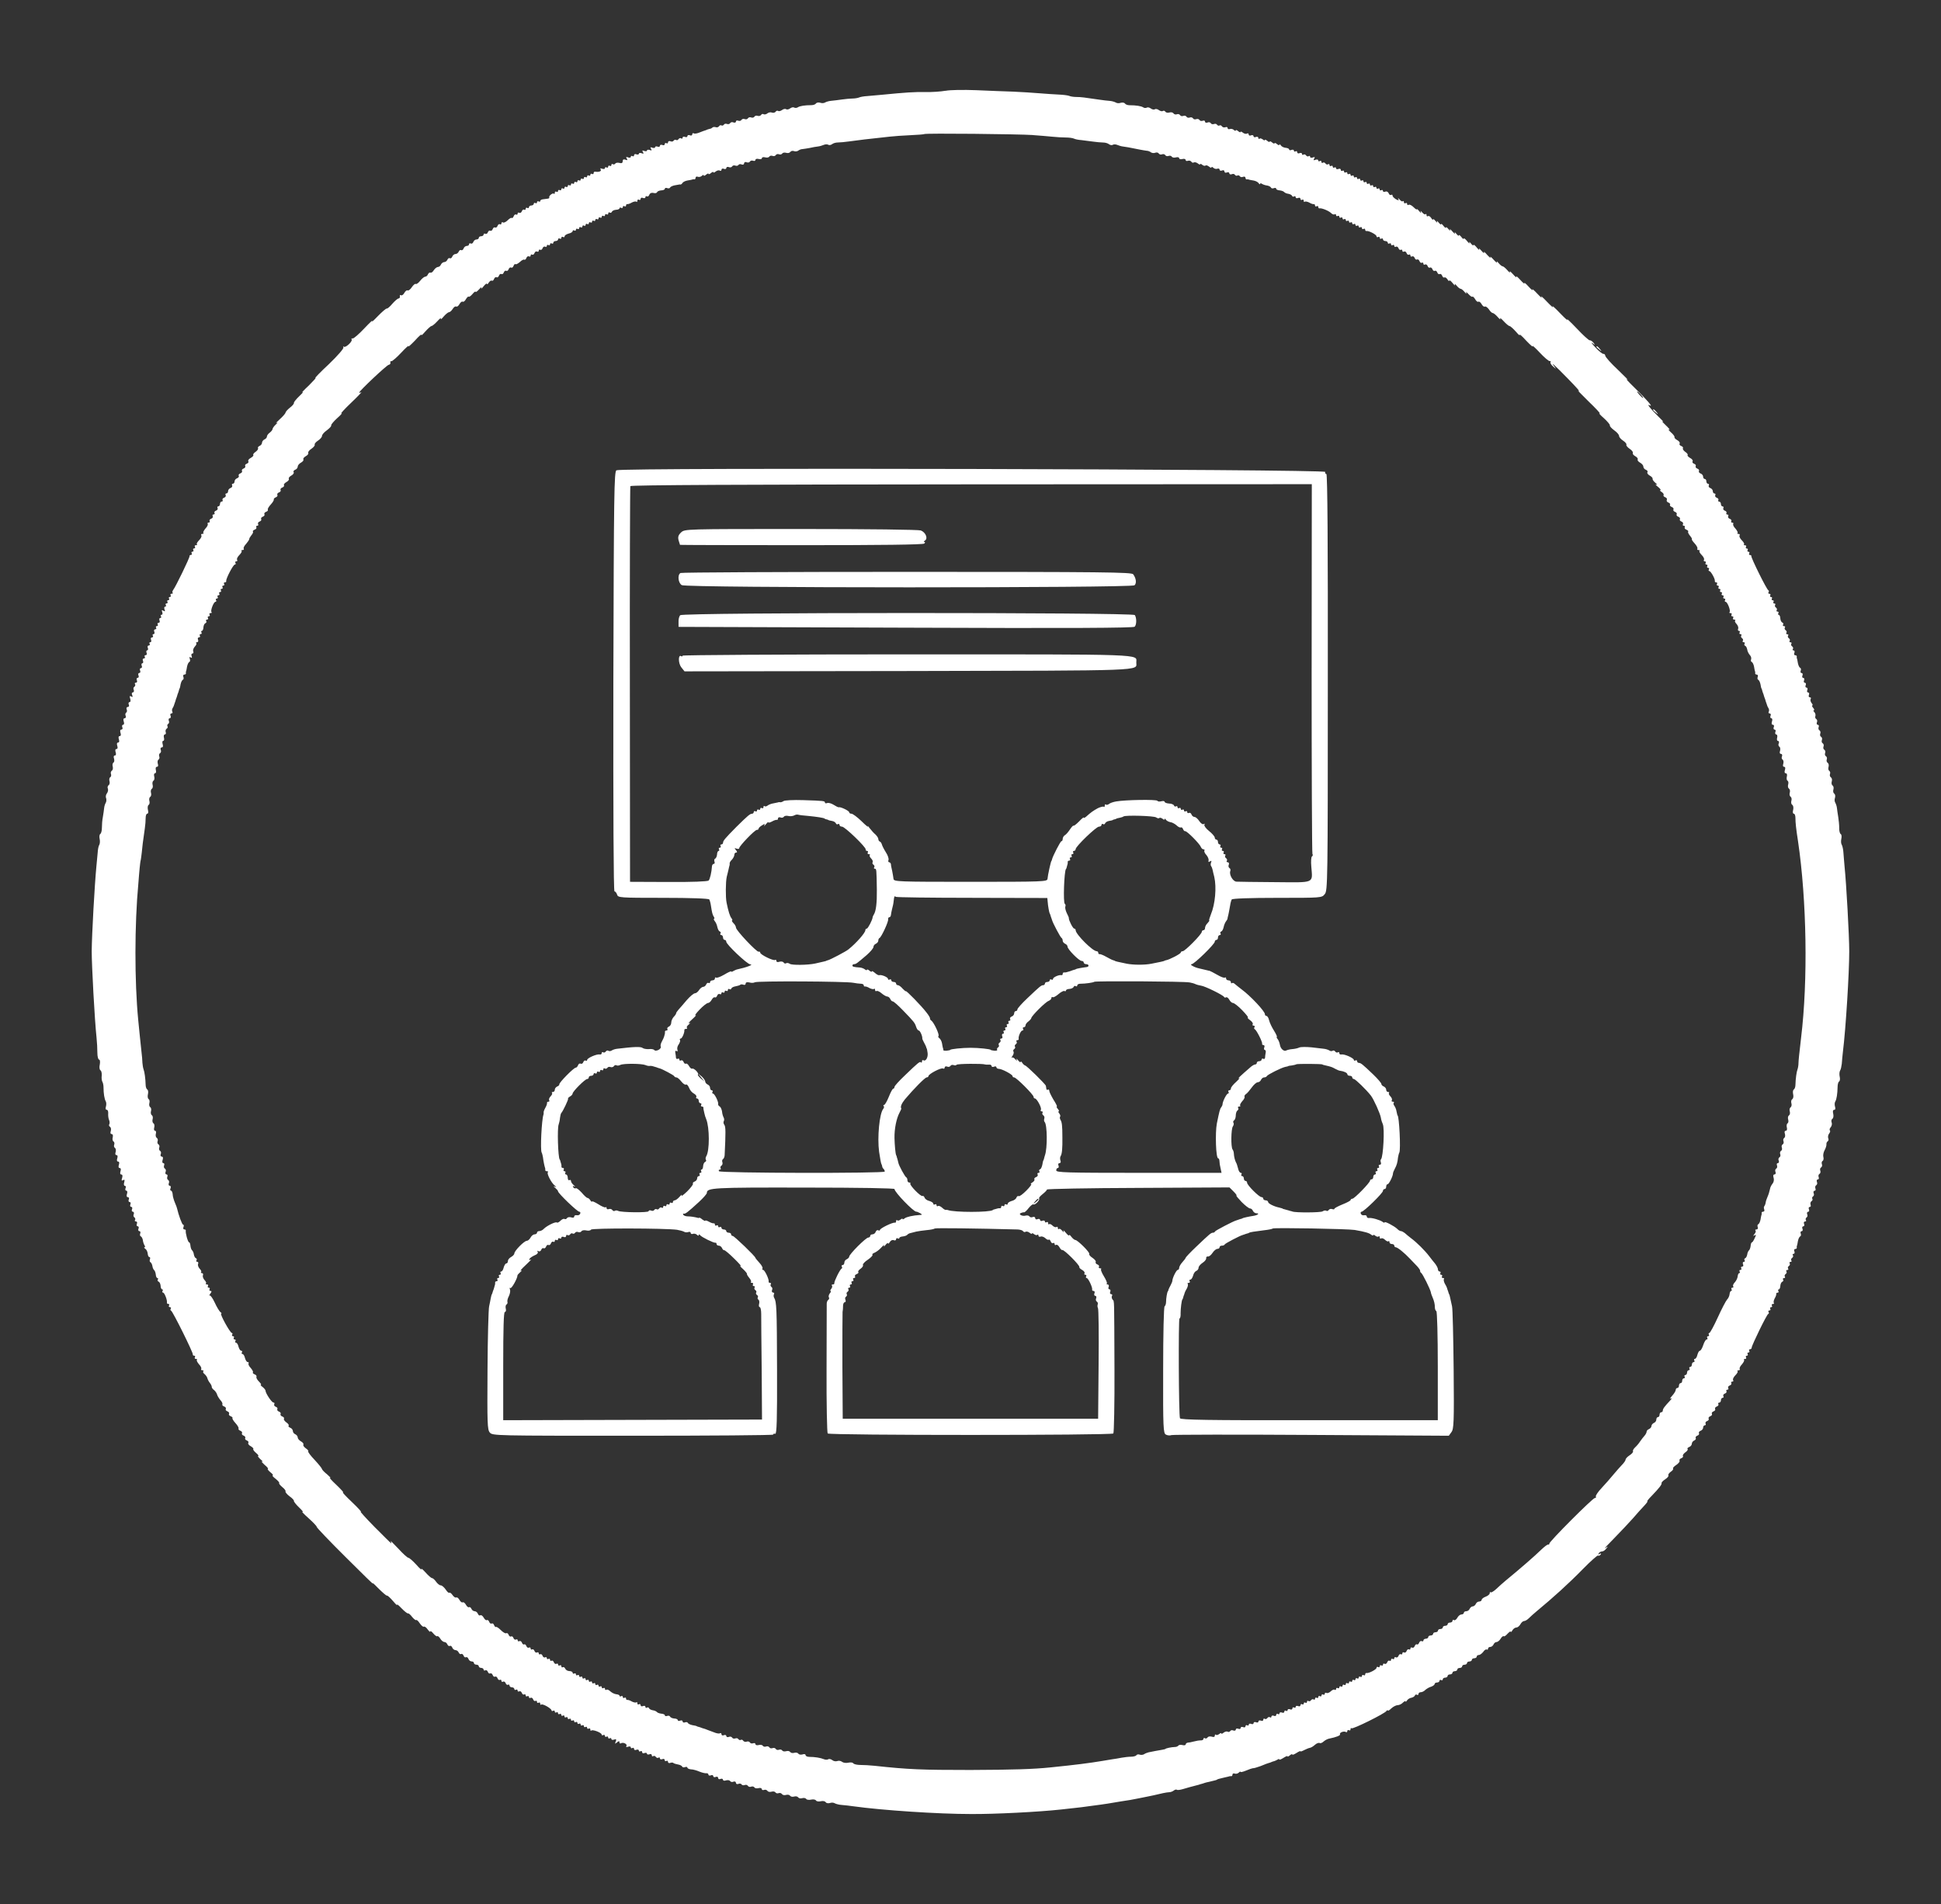 <?xml version="1.0" standalone="no"?>
<!DOCTYPE svg PUBLIC "-//W3C//DTD SVG 20010904//EN"
 "http://www.w3.org/TR/2001/REC-SVG-20010904/DTD/svg10.dtd">
<svg version="1.0" xmlns="http://www.w3.org/2000/svg"
 width="1200pt" height="1177pt" viewBox="0 0 1200 1177"
 preserveAspectRatio="xMidYMid meet">

<rect x="0" y="0" width="1200" height="1177" fill="#333333" stroke="none"/>

<g transform="translate(0,1177) scale(0.1,-0.1)"
fill="#ffffff" stroke="none">
<path d="M5845 11209 c-27 -5 -84 -9 -125 -8 -69 1 -117 -2 -270 -17 -30 -3
-71 -6 -90 -8 -19 -1 -42 -5 -50 -9 -8 -3 -26 -6 -40 -6 -14 0 -43 -3 -65 -6
-22 -3 -51 -7 -65 -8 -14 -1 -31 -6 -38 -10 -7 -5 -21 -6 -31 -2 -11 3 -22 1
-26 -4 -3 -6 -16 -11 -28 -11 -41 0 -72 -5 -84 -13 -7 -5 -18 -5 -23 -2 -6 4
-17 1 -25 -5 -8 -6 -19 -9 -25 -5 -6 4 -17 1 -25 -5 -8 -6 -19 -9 -24 -6 -5 4
-13 1 -16 -5 -4 -5 -14 -8 -22 -5 -9 4 -22 1 -29 -5 -7 -6 -18 -8 -23 -5 -5 4
-13 1 -16 -5 -4 -5 -13 -8 -21 -5 -7 3 -16 1 -20 -5 -3 -6 -12 -8 -20 -5 -7 3
-16 1 -20 -5 -3 -6 -12 -8 -20 -5 -7 3 -16 1 -20 -5 -3 -6 -12 -8 -20 -5 -8 3
-14 1 -14 -5 0 -6 -7 -9 -15 -6 -8 4 -17 2 -21 -4 -3 -6 -12 -8 -20 -5 -7 3
-16 1 -19 -5 -4 -5 -10 -7 -15 -4 -5 3 -12 0 -15 -6 -4 -5 -13 -8 -20 -5 -7 2
-16 2 -20 -2 -4 -4 -11 -8 -16 -8 -5 -1 -11 -3 -14 -4 -3 -1 -8 -3 -12 -5 -5
-1 -21 -7 -36 -13 -16 -7 -33 -10 -38 -6 -5 3 -9 0 -9 -6 0 -7 -7 -10 -15 -6
-8 3 -15 1 -15 -5 0 -6 -7 -9 -15 -5 -8 3 -15 1 -15 -5 0 -6 -4 -8 -9 -4 -5 3
-12 1 -16 -5 -4 -6 -10 -8 -15 -5 -5 3 -11 1 -15 -4 -3 -6 -12 -8 -20 -4 -8 3
-15 0 -15 -7 0 -6 -4 -8 -10 -5 -5 3 -10 1 -10 -5 0 -7 -7 -10 -15 -6 -8 3
-15 1 -15 -5 0 -6 -7 -9 -15 -5 -8 3 -15 1 -15 -4 0 -5 -7 -6 -17 -3 -12 5
-14 3 -8 -7 6 -10 4 -12 -8 -7 -10 3 -17 2 -17 -3 0 -5 -7 -6 -17 -3 -12 5
-14 3 -8 -7 6 -10 4 -12 -8 -7 -10 3 -17 2 -17 -3 0 -5 -7 -7 -15 -4 -8 4 -15
1 -15 -6 0 -6 -4 -8 -10 -5 -5 3 -10 2 -10 -4 0 -6 -7 -7 -17 -4 -12 5 -14 3
-8 -7 6 -10 4 -12 -8 -7 -12 4 -17 1 -17 -9 0 -11 -6 -15 -20 -11 -11 3 -23 1
-26 -4 -3 -5 -10 -7 -15 -4 -5 4 -9 1 -9 -5 0 -6 -4 -8 -10 -5 -5 3 -10 1 -10
-5 0 -6 -4 -8 -10 -5 -5 3 -10 2 -10 -4 0 -6 -7 -7 -17 -4 -11 4 -14 3 -9 -5
6 -11 -12 -17 -36 -13 -5 0 -8 -4 -8 -10 0 -5 -4 -7 -10 -4 -5 3 -10 1 -10 -5
0 -6 -4 -8 -10 -5 -5 3 -10 1 -10 -5 0 -6 -4 -8 -10 -5 -5 3 -10 1 -10 -5 0
-6 -4 -8 -10 -5 -5 3 -10 1 -10 -5 0 -6 -4 -8 -10 -5 -5 3 -10 1 -10 -5 0 -6
-4 -8 -10 -5 -5 3 -10 1 -10 -5 0 -6 -4 -8 -10 -5 -5 3 -10 1 -10 -5 0 -6 -4
-8 -10 -5 -5 3 -10 1 -10 -5 0 -6 -5 -8 -10 -5 -5 3 -10 1 -10 -5 0 -6 -4 -8
-10 -5 -5 3 -10 1 -10 -5 0 -6 -4 -8 -10 -5 -5 3 -10 1 -10 -5 0 -6 -4 -8 -10
-5 -5 3 -10 1 -10 -6 0 -7 -3 -10 -6 -6 -7 7 -34 -15 -28 -24 2 -3 -3 -6 -11
-7 -8 -1 -22 -3 -30 -4 -8 -1 -15 -5 -15 -10 0 -5 -4 -6 -10 -3 -5 3 -10 1
-10 -5 0 -6 -4 -8 -10 -5 -5 3 -10 1 -10 -4 0 -6 -7 -11 -15 -11 -8 0 -15 -5
-15 -11 0 -5 -4 -7 -10 -4 -5 3 -10 1 -10 -5 0 -6 -4 -9 -9 -6 -5 3 -12 -1
-15 -10 -3 -8 -10 -12 -16 -9 -5 3 -10 1 -10 -5 0 -6 -4 -9 -9 -6 -5 3 -12 -1
-15 -10 -4 -9 -9 -14 -12 -11 -3 3 -14 -3 -25 -14 -11 -11 -24 -17 -29 -14 -6
4 -10 1 -10 -5 0 -6 -4 -9 -9 -6 -5 3 -12 -1 -15 -10 -3 -8 -10 -13 -15 -10
-5 3 -12 -1 -15 -10 -3 -8 -10 -13 -15 -10 -5 3 -12 -1 -15 -10 -3 -8 -10 -12
-16 -9 -5 3 -10 1 -10 -4 0 -6 -7 -11 -15 -11 -8 0 -15 -4 -15 -10 0 -5 -6
-10 -14 -10 -8 0 -17 -7 -20 -16 -3 -8 -10 -12 -16 -9 -5 3 -10 1 -10 -4 0 -6
-6 -11 -14 -11 -8 0 -17 -7 -20 -16 -3 -8 -10 -13 -15 -10 -5 3 -11 -1 -15 -9
-3 -8 -12 -15 -20 -15 -7 0 -17 -7 -20 -16 -3 -8 -10 -13 -15 -10 -5 3 -11 -1
-15 -9 -3 -8 -12 -15 -20 -15 -7 0 -16 -7 -20 -15 -3 -8 -11 -15 -18 -15 -7 0
-19 -9 -26 -20 -7 -12 -17 -18 -21 -15 -5 2 -11 -2 -15 -10 -3 -8 -10 -15 -17
-15 -6 0 -20 -11 -31 -25 -11 -14 -23 -23 -28 -20 -4 3 -15 -7 -24 -20 -9 -14
-21 -23 -26 -20 -5 3 -14 -4 -20 -15 -6 -11 -15 -18 -21 -15 -5 4 -8 1 -7 -6
2 -7 -2 -13 -8 -14 -6 0 -23 -15 -38 -32 -15 -18 -31 -32 -35 -30 -4 1 -29
-20 -56 -48 -26 -27 -41 -41 -34 -29 8 11 -14 -9 -48 -45 -34 -36 -67 -65 -73
-63 -7 1 -9 -1 -6 -6 7 -12 -38 -54 -49 -45 -4 5 -5 3 -2 -4 4 -6 -33 -49 -90
-104 -54 -50 -91 -89 -83 -85 8 4 -10 -16 -40 -46 -31 -29 -49 -48 -40 -43 9
6 0 -5 -19 -23 -20 -19 -35 -38 -34 -42 2 -5 -10 -19 -25 -30 -15 -12 -27 -26
-27 -31 0 -4 -16 -23 -35 -40 -19 -17 -28 -27 -20 -23 9 5 7 1 -5 -10 -11 -10
-20 -23 -20 -28 0 -5 -8 -15 -17 -22 -10 -7 -18 -18 -18 -25 0 -6 -7 -14 -15
-17 -8 -4 -15 -13 -15 -20 0 -8 -7 -17 -15 -20 -8 -4 -13 -10 -10 -14 3 -5 -4
-15 -15 -23 -11 -7 -17 -16 -14 -20 3 -3 -4 -10 -15 -17 -12 -6 -19 -15 -16
-21 4 -5 -1 -12 -9 -15 -9 -3 -13 -10 -10 -15 3 -5 -2 -12 -10 -15 -9 -3 -13
-10 -10 -15 3 -5 -2 -12 -10 -15 -9 -3 -13 -10 -10 -15 3 -5 -2 -12 -10 -15
-9 -3 -16 -12 -16 -20 0 -8 -5 -14 -11 -14 -5 0 -7 -5 -4 -10 3 -6 -1 -13 -9
-16 -9 -3 -16 -12 -16 -20 0 -8 -5 -14 -11 -14 -5 0 -7 -5 -4 -10 3 -6 -1 -13
-9 -16 -9 -3 -13 -10 -10 -15 3 -5 0 -9 -5 -9 -6 0 -11 -7 -11 -15 0 -8 -5
-15 -11 -15 -5 0 -7 -5 -4 -10 3 -6 -1 -13 -9 -16 -9 -3 -13 -10 -10 -15 3 -5
0 -9 -6 -9 -6 0 -8 -5 -5 -10 3 -6 -1 -13 -9 -16 -9 -3 -13 -10 -10 -15 3 -5
0 -9 -6 -9 -6 0 -9 -4 -6 -8 3 -5 -3 -18 -14 -29 -10 -12 -16 -24 -13 -27 4
-3 1 -6 -6 -6 -7 0 -10 -4 -6 -10 3 -5 -3 -18 -14 -29 -11 -11 -17 -22 -14
-25 4 -3 1 -6 -6 -6 -7 0 -9 -4 -6 -10 3 -5 1 -10 -5 -10 -6 0 -8 -4 -5 -10 3
-5 1 -10 -5 -10 -6 0 -8 -4 -5 -10 3 -5 1 -10 -4 -10 -6 0 -10 -3 -9 -7 2 -9
-87 -192 -101 -209 -5 -7 -7 -15 -4 -18 4 -3 1 -6 -6 -6 -7 0 -9 -4 -6 -10 3
-5 1 -10 -5 -10 -6 0 -8 -4 -5 -10 3 -5 1 -10 -5 -10 -6 0 -8 -4 -5 -10 3 -5
1 -10 -5 -10 -6 0 -8 -4 -5 -10 3 -5 2 -10 -4 -10 -6 0 -7 -7 -4 -17 5 -12 3
-14 -7 -8 -10 6 -12 4 -7 -8 3 -10 2 -17 -4 -17 -6 0 -7 -4 -4 -10 3 -5 2 -10
-4 -10 -6 0 -8 -7 -5 -15 4 -8 1 -15 -6 -15 -6 0 -8 -4 -5 -10 3 -5 1 -10 -5
-10 -6 0 -8 -4 -5 -10 3 -5 1 -10 -5 -10 -7 0 -10 -7 -6 -15 3 -8 1 -15 -5
-15 -6 0 -7 -4 -4 -10 3 -5 1 -10 -5 -10 -7 0 -10 -7 -6 -15 3 -8 1 -15 -5
-15 -6 0 -7 -4 -4 -10 3 -5 1 -10 -5 -10 -7 0 -10 -7 -6 -15 3 -8 1 -15 -4
-15 -5 0 -7 -7 -4 -15 4 -8 1 -15 -6 -15 -6 0 -8 -4 -5 -10 3 -5 1 -10 -5 -10
-7 0 -10 -7 -6 -15 3 -8 1 -15 -4 -15 -5 0 -7 -7 -4 -15 4 -8 1 -15 -5 -15 -6
0 -8 -7 -5 -15 4 -8 1 -15 -5 -15 -6 0 -8 -7 -5 -15 4 -8 1 -15 -5 -15 -6 0
-8 -7 -5 -15 4 -8 1 -15 -6 -15 -6 0 -9 -4 -5 -9 3 -5 1 -12 -4 -16 -6 -3 -8
-12 -4 -20 3 -8 0 -15 -6 -15 -6 0 -8 -7 -4 -17 5 -11 3 -14 -6 -8 -10 5 -11
2 -6 -14 4 -12 2 -21 -4 -21 -6 0 -8 -7 -5 -15 4 -8 1 -15 -6 -15 -7 0 -10 -7
-7 -15 4 -8 2 -17 -3 -20 -5 -3 -7 -12 -3 -20 3 -8 0 -15 -7 -15 -7 0 -9 -8
-5 -20 4 -11 2 -20 -4 -20 -6 0 -8 -7 -5 -15 4 -8 1 -15 -6 -15 -7 0 -9 -8 -5
-20 4 -12 2 -20 -5 -20 -7 0 -9 -8 -5 -20 4 -12 2 -20 -5 -20 -7 0 -9 -8 -5
-20 4 -12 2 -20 -5 -20 -7 0 -9 -8 -5 -20 4 -12 2 -20 -5 -20 -7 0 -9 -8 -5
-19 3 -11 2 -22 -4 -25 -5 -3 -7 -15 -4 -25 3 -10 0 -22 -6 -25 -5 -4 -8 -13
-5 -20 3 -8 1 -17 -4 -20 -6 -3 -8 -15 -5 -25 3 -10 0 -22 -6 -25 -5 -4 -8
-13 -4 -21 3 -9 0 -21 -6 -29 -6 -7 -9 -21 -5 -29 3 -9 2 -22 -2 -29 -4 -6 -9
-21 -10 -32 -1 -12 -5 -37 -8 -56 -4 -19 -6 -49 -6 -67 0 -17 -4 -34 -10 -38
-5 -3 -7 -17 -4 -30 3 -13 2 -30 -2 -37 -5 -7 -9 -29 -10 -48 -2 -19 -5 -57
-8 -85 -11 -115 -28 -418 -29 -525 0 -87 18 -425 30 -535 3 -27 5 -69 5 -92 0
-24 5 -43 11 -43 5 0 7 -13 4 -30 -4 -16 -2 -32 4 -36 6 -3 9 -18 8 -32 -2
-15 0 -32 4 -39 4 -6 7 -22 7 -34 0 -39 6 -74 14 -87 4 -7 4 -21 1 -32 -4 -12
-2 -20 5 -20 6 0 10 -10 9 -22 -1 -13 1 -31 5 -40 4 -9 5 -21 2 -27 -4 -5 -2
-13 4 -16 6 -4 8 -15 5 -26 -4 -11 -2 -19 5 -19 7 0 10 -8 7 -20 -3 -11 -1
-23 5 -26 5 -3 7 -12 4 -20 -3 -7 -1 -16 5 -20 5 -3 7 -14 4 -25 -4 -11 -2
-19 5 -19 7 0 9 -8 5 -20 -4 -12 -2 -20 5 -20 7 0 9 -8 5 -20 -4 -12 -2 -20 5
-20 7 0 9 -8 5 -20 -4 -12 -2 -20 5 -20 7 0 9 -8 5 -21 -5 -16 -4 -19 6 -14 9
6 11 2 7 -13 -4 -12 -2 -22 4 -22 6 0 8 -7 4 -15 -3 -8 -1 -15 5 -15 6 0 8 -9
4 -20 -4 -12 -2 -20 5 -20 7 0 10 -7 6 -15 -3 -8 -1 -15 5 -15 6 0 9 -7 5 -15
-3 -8 -1 -15 5 -15 6 0 9 -7 5 -15 -3 -8 -1 -15 5 -15 6 0 9 -7 6 -15 -4 -8
-2 -17 4 -20 5 -4 7 -11 4 -16 -4 -5 -1 -9 5 -9 7 0 10 -7 6 -15 -3 -8 -1 -15
5 -15 6 0 9 -7 5 -15 -3 -8 -1 -15 5 -15 6 0 9 -6 6 -14 -3 -8 -2 -16 3 -18 5
-2 11 -12 13 -23 1 -11 6 -26 10 -32 5 -7 5 -13 0 -13 -4 0 -2 -4 5 -9 7 -4
14 -18 15 -29 1 -12 5 -22 10 -22 5 0 7 -6 4 -14 -3 -8 -2 -16 3 -18 4 -2 10
-12 12 -23 1 -11 7 -23 11 -26 4 -3 9 -16 10 -27 1 -12 5 -22 10 -22 4 0 6 -4
3 -9 -4 -5 -1 -11 4 -13 6 -2 12 -13 13 -26 0 -12 5 -22 10 -22 4 0 5 -4 2
-10 -3 -5 -2 -10 3 -10 9 0 27 -47 24 -62 -1 -5 3 -8 9 -8 5 0 7 -4 4 -10 -3
-5 -1 -10 5 -10 6 0 9 -4 6 -9 -4 -5 -3 -11 2 -13 10 -4 137 -260 134 -270 -1
-5 3 -8 9 -8 5 0 7 -4 4 -10 -3 -5 -1 -10 6 -10 7 0 10 -3 6 -6 -3 -3 3 -15
13 -27 11 -11 17 -24 14 -29 -3 -4 0 -8 7 -8 7 0 9 -3 6 -7 -4 -3 0 -11 8 -17
7 -6 15 -17 17 -25 2 -8 9 -22 16 -30 7 -9 12 -20 11 -24 0 -5 6 -14 15 -20 8
-7 16 -19 18 -27 2 -8 11 -23 20 -34 10 -10 15 -22 13 -26 -3 -5 2 -11 11 -14
8 -3 13 -10 10 -15 -3 -5 1 -12 10 -15 8 -3 13 -10 10 -15 -3 -5 1 -12 10 -15
9 -4 14 -9 11 -12 -2 -3 6 -17 19 -31 13 -14 21 -29 19 -33 -3 -4 2 -11 11
-14 8 -3 13 -10 10 -15 -3 -5 1 -12 10 -15 8 -3 13 -10 10 -15 -3 -5 1 -12 10
-15 8 -3 13 -10 9 -15 -3 -6 4 -15 16 -21 11 -7 18 -14 15 -17 -3 -3 5 -14 17
-24 12 -10 18 -18 13 -19 -4 0 2 -9 15 -21 13 -11 17 -17 9 -14 -8 4 -1 -4 15
-19 17 -14 26 -25 21 -26 -4 0 2 -9 15 -20 13 -10 20 -19 15 -20 -5 0 3 -10
18 -21 15 -12 25 -24 22 -26 -3 -3 6 -14 19 -25 14 -11 23 -23 20 -27 -2 -4 9
-18 25 -30 17 -12 29 -25 27 -29 -1 -4 14 -23 33 -41 19 -18 28 -30 20 -26 -8
4 9 -14 37 -39 29 -26 52 -50 51 -54 -1 -4 81 -90 183 -191 101 -101 175 -173
165 -160 -11 13 3 2 30 -26 27 -27 52 -49 56 -48 4 2 21 -14 39 -35 17 -20 28
-30 24 -22 -4 8 8 -1 26 -20 18 -19 37 -34 41 -33 4 2 16 -8 26 -22 11 -13 22
-22 25 -19 3 3 13 -6 22 -20 10 -14 21 -24 25 -21 5 3 16 -5 24 -17 9 -12 16
-18 16 -13 1 6 9 0 19 -12 10 -12 21 -20 24 -17 3 3 12 -3 19 -15 7 -12 19
-21 26 -21 7 0 15 -7 18 -15 4 -8 10 -12 15 -9 5 3 12 -2 15 -10 3 -9 13 -16
20 -16 8 0 17 -7 20 -15 4 -8 10 -12 15 -9 5 3 12 -2 15 -10 3 -9 10 -13 15
-10 5 3 12 -2 15 -10 3 -9 12 -16 20 -16 8 0 14 -4 14 -10 0 -5 7 -10 15 -10
8 0 15 -4 15 -10 0 -5 7 -10 15 -10 8 0 15 -5 15 -11 0 -5 5 -7 10 -4 6 3 13
-1 16 -9 3 -9 10 -13 15 -10 5 3 12 -2 15 -10 3 -9 10 -13 15 -10 5 3 12 -2
15 -10 3 -9 10 -13 15 -10 5 3 9 0 9 -6 0 -6 5 -8 10 -5 6 3 13 -1 16 -9 3 -9
10 -13 15 -10 5 3 9 0 9 -5 0 -6 7 -11 15 -11 8 0 15 -5 15 -11 0 -5 5 -7 10
-4 6 3 10 1 10 -5 0 -6 5 -8 10 -5 6 3 13 -1 16 -9 3 -9 10 -13 15 -10 5 3 9
0 9 -6 0 -6 4 -8 10 -5 5 3 10 1 10 -5 0 -6 5 -8 10 -5 6 3 13 -1 16 -9 3 -9
10 -13 15 -10 5 3 9 0 9 -6 0 -6 4 -8 10 -5 5 3 10 1 10 -6 0 -7 3 -9 6 -6 8
8 64 -24 64 -36 0 -4 5 -5 10 -2 6 3 10 1 10 -5 0 -6 5 -8 10 -5 6 3 10 1 10
-5 0 -6 5 -8 10 -5 5 3 10 1 10 -5 0 -6 5 -8 10 -5 6 3 10 1 10 -5 0 -6 4 -8
10 -5 5 3 10 1 10 -5 0 -6 5 -8 10 -5 6 3 10 1 10 -5 0 -6 4 -8 10 -5 5 3 10
1 10 -5 0 -6 5 -8 10 -5 6 3 10 1 10 -5 0 -6 5 -8 10 -5 6 3 10 1 10 -5 0 -6
4 -8 10 -5 6 3 10 1 10 -5 0 -6 5 -8 10 -5 6 3 10 1 10 -5 0 -6 5 -8 10 -5 6
3 10 1 10 -6 0 -7 3 -10 6 -6 8 8 64 -13 64 -25 0 -5 4 -6 10 -3 5 3 10 1 10
-5 0 -6 5 -8 10 -5 6 3 10 1 10 -5 0 -6 5 -8 10 -5 6 3 10 2 10 -4 0 -6 8 -7
17 -4 13 5 15 2 10 -12 -6 -15 -5 -16 8 -5 11 9 15 9 15 1 0 -7 4 -10 9 -7 14
9 42 -5 34 -17 -4 -6 0 -8 10 -4 10 3 17 2 17 -4 0 -6 5 -7 10 -4 6 3 10 1 10
-5 0 -7 7 -10 15 -6 8 3 15 1 15 -5 0 -6 5 -7 10 -4 6 3 10 1 10 -5 0 -7 7
-10 15 -6 8 3 15 1 15 -4 0 -5 7 -7 15 -4 8 4 15 1 15 -6 0 -6 4 -9 9 -5 5 3
12 1 16 -5 4 -6 11 -8 16 -5 5 4 9 2 9 -4 0 -6 7 -8 15 -5 8 4 15 1 15 -6 0
-6 4 -8 10 -5 6 3 10 1 10 -5 0 -7 6 -10 14 -7 8 3 17 3 20 -1 4 -3 17 -7 29
-9 12 -2 23 -8 25 -13 2 -5 10 -6 18 -3 8 3 14 1 14 -3 0 -5 10 -10 23 -11 12
0 36 -7 52 -14 17 -7 36 -11 43 -10 6 1 12 -3 12 -8 0 -6 7 -8 15 -5 8 4 15 1
15 -5 0 -6 7 -8 15 -5 8 4 15 1 15 -6 0 -7 7 -10 15 -6 8 3 15 1 15 -5 0 -6 9
-8 19 -4 11 3 22 1 25 -4 4 -6 13 -8 21 -4 8 3 15 0 15 -7 0 -7 7 -10 15 -7 8
4 17 2 20 -3 3 -5 12 -7 19 -4 8 3 17 1 20 -5 4 -6 13 -8 20 -5 8 3 17 1 20
-4 3 -6 15 -8 26 -5 11 3 20 0 20 -6 0 -5 6 -8 14 -5 8 3 17 0 21 -6 4 -6 15
-8 25 -5 10 3 21 1 24 -4 4 -6 13 -8 20 -5 8 3 17 0 21 -6 4 -6 15 -8 25 -5
10 3 21 1 25 -5 4 -6 15 -8 25 -5 10 3 21 1 25 -5 4 -6 15 -8 25 -5 10 3 21 1
25 -5 3 -5 17 -7 30 -4 12 3 26 1 30 -5 3 -6 17 -8 30 -5 12 3 26 1 30 -6 4
-6 15 -8 26 -5 10 4 24 3 31 -2 7 -4 27 -9 43 -10 17 -1 48 -5 70 -8 179 -25
525 -48 730 -48 144 -1 419 13 555 28 30 3 71 8 90 10 19 2 55 6 80 10 25 3
59 8 75 10 28 4 44 6 125 20 17 3 42 7 58 9 15 3 38 7 52 10 14 3 36 7 50 10
25 5 55 11 100 22 14 3 32 6 40 6 8 0 21 5 28 11 7 5 15 7 18 4 3 -3 20 -1 37
4 30 9 48 14 87 24 8 2 17 4 20 6 3 1 10 3 15 4 6 2 12 4 15 5 3 1 14 4 25 6
34 8 50 12 50 14 0 2 16 6 50 14 11 2 22 5 25 6 3 1 8 2 13 1 4 0 7 4 7 10 0
6 6 9 14 6 7 -3 19 0 25 6 6 6 11 8 11 5 0 -4 16 0 35 8 19 8 37 14 40 14 8 0
23 4 48 13 9 4 25 10 35 14 9 3 20 7 25 8 4 2 9 4 12 5 3 1 8 3 13 4 4 1 13 5
20 9 6 5 12 5 12 1 0 -3 11 1 25 10 14 9 25 14 25 10 0 -4 7 -1 15 6 8 7 15 9
15 5 0 -4 11 0 25 9 14 9 25 14 25 11 0 -3 10 0 23 7 12 6 28 13 35 14 8 1 22
10 32 19 10 9 23 14 29 11 5 -3 16 1 24 9 9 8 24 16 34 18 45 9 72 20 68 27
-6 10 24 22 36 14 5 -3 9 0 9 6 0 6 5 8 10 5 6 -3 10 -1 10 6 0 7 3 10 6 6 8
-7 206 91 216 107 4 6 8 7 8 3 0 -4 10 1 22 13 12 11 30 20 39 20 10 0 25 7
33 16 9 8 16 12 16 7 0 -4 4 -2 9 6 5 8 18 16 28 17 9 2 19 8 21 14 2 5 8 8
13 4 5 -3 9 0 9 5 0 6 6 11 14 11 8 0 21 6 28 14 8 7 24 17 36 20 12 4 22 12
22 17 0 5 7 9 15 9 8 0 15 5 15 11 0 5 5 7 10 4 6 -3 10 -1 10 4 0 6 7 11 15
11 8 0 15 5 15 10 0 6 7 10 15 10 8 0 15 5 15 10 0 6 7 10 15 10 8 0 15 5 15
10 0 6 7 10 15 10 8 0 15 5 15 10 0 6 7 10 15 10 8 0 15 5 15 10 0 6 7 10 15
10 8 0 15 5 15 10 0 6 7 10 15 10 8 0 15 5 15 10 0 6 6 10 13 10 7 0 19 9 27
19 7 11 17 18 22 15 4 -3 8 0 8 5 0 6 6 11 14 11 8 0 16 7 20 15 3 8 11 15 18
15 7 0 19 9 26 21 7 12 16 18 19 15 3 -3 14 4 24 16 11 11 19 17 19 12 0 -5 5
-1 11 9 5 9 16 17 24 17 8 0 19 9 25 20 6 11 16 20 23 20 7 0 20 8 29 17 10
10 31 29 48 43 105 87 199 172 287 262 47 48 89 85 93 83 5 -3 12 0 16 6 5 8
3 9 -6 4 -9 -5 -11 -4 -6 3 4 7 13 12 20 12 8 0 20 8 27 18 13 16 12 16 -6 3
-11 -7 14 20 55 61 41 42 93 97 115 122 22 26 53 60 69 77 15 16 25 29 21 29
-4 0 8 15 27 34 47 49 63 70 61 78 -2 4 8 15 22 24 14 9 23 20 20 24 -3 5 4
15 15 23 11 7 17 16 14 20 -3 3 6 13 20 22 14 10 23 21 20 26 -3 5 2 12 10 15
9 3 14 10 11 14 -3 5 4 15 15 23 11 7 17 17 14 20 -4 4 1 9 10 13 9 3 16 13
16 20 0 8 7 17 15 20 8 4 12 10 9 15 -3 5 2 12 10 15 9 3 13 10 10 15 -3 5 2
12 10 15 9 3 16 12 16 20 0 8 5 14 11 14 5 0 7 5 4 10 -3 6 1 13 9 16 9 3 13
10 10 15 -3 5 2 12 10 15 9 3 13 10 10 15 -3 5 2 12 10 15 9 3 13 10 10 15 -3
5 2 12 10 15 9 3 13 10 10 15 -3 5 0 9 5 9 6 0 11 7 11 15 0 8 5 15 11 15 5 0
7 5 4 10 -3 6 1 13 9 16 9 3 13 10 10 15 -3 5 0 9 6 9 6 0 8 5 5 10 -3 6 1 13
9 16 9 3 13 10 10 15 -3 5 0 9 6 9 6 0 9 4 5 10 -3 5 3 18 14 29 11 11 17 22
14 25 -4 3 -1 6 6 6 7 0 10 4 7 8 -3 5 3 18 14 29 10 12 16 24 13 27 -4 3 -1
6 6 6 7 0 9 5 6 10 -3 6 -1 10 5 10 6 0 8 5 5 10 -3 6 -1 10 5 10 6 0 8 5 5
10 -3 6 -1 10 4 10 6 0 11 4 11 10 0 14 93 205 102 208 5 2 6 8 2 13 -3 5 0 9
6 9 6 0 8 5 5 10 -3 6 -1 10 5 10 6 0 8 4 5 10 -3 5 -1 10 6 10 7 0 9 3 6 6
-3 4 -1 16 5 28 7 11 11 24 10 29 -1 4 3 7 9 7 5 0 7 4 4 10 -3 5 -2 10 2 10
5 0 10 10 10 22 1 13 7 24 13 26 5 2 8 8 4 13 -3 5 0 9 6 9 6 0 9 4 5 9 -3 5
-1 12 5 16 6 4 8 11 5 16 -4 5 -1 9 5 9 6 0 9 4 5 9 -3 5 -1 12 5 16 6 4 8 11
5 16 -4 5 -1 9 5 9 6 0 9 4 5 9 -3 5 -1 12 5 16 6 4 8 11 5 16 -4 5 -2 9 4 9
6 0 8 7 5 15 -4 8 -1 15 5 15 6 0 10 3 10 8 -1 4 -1 9 1 12 1 3 4 16 6 30 3
14 9 26 14 28 5 2 6 10 3 18 -3 8 0 14 6 14 6 0 8 7 5 15 -4 8 -1 15 5 15 6 0
8 7 5 15 -4 8 -1 15 6 15 6 0 9 4 5 9 -3 5 -1 12 4 16 6 3 8 12 4 20 -3 8 0
15 6 15 6 0 8 7 5 15 -4 8 -1 15 5 15 6 0 8 6 5 14 -3 8 0 17 5 21 6 3 9 10 6
15 -3 5 -1 11 4 15 6 3 8 12 4 20 -3 8 0 15 6 15 6 0 8 6 5 14 -3 8 -1 17 5
20 6 4 8 13 4 21 -3 8 0 15 6 15 6 0 8 6 5 14 -3 8 -1 17 5 20 6 4 8 13 5 20
-3 8 -1 17 5 20 6 4 8 13 5 20 -3 8 -1 17 4 20 6 3 8 15 5 25 -3 10 1 30 8 42
7 13 12 29 11 36 -1 6 2 14 7 18 6 3 8 12 4 20 -3 9 0 21 6 29 6 7 8 16 4 19
-3 4 -1 13 6 20 6 8 9 21 5 30 -3 8 -1 18 5 22 6 3 8 17 5 31 -4 15 -2 24 6
24 7 0 9 8 5 20 -3 11 -3 25 2 32 8 14 13 46 14 90 0 15 4 30 9 33 6 4 7 17 4
30 -3 13 -2 30 2 37 5 7 9 27 11 43 1 17 4 50 7 75 18 145 39 488 39 620 0 95
-18 419 -29 525 -2 28 -6 66 -7 85 -1 19 -6 41 -10 48 -5 7 -6 24 -3 37 3 13
2 27 -4 30 -5 3 -10 20 -9 38 0 18 -3 48 -6 67 -3 19 -7 44 -8 55 -1 11 -6 26
-10 33 -5 7 -6 21 -2 31 3 11 1 22 -5 26 -6 4 -8 15 -5 25 3 10 1 21 -5 25 -6
4 -8 15 -5 25 3 10 1 21 -5 25 -6 4 -9 13 -6 21 3 7 1 16 -5 20 -5 3 -7 14 -4
24 3 10 1 21 -5 25 -6 4 -9 13 -6 21 3 7 1 16 -5 20 -6 3 -8 12 -5 20 3 7 1
16 -5 20 -6 3 -8 12 -5 20 3 7 1 16 -5 20 -6 3 -8 12 -5 20 3 7 1 16 -5 20 -6
3 -8 12 -5 20 3 7 1 16 -5 20 -6 3 -8 12 -5 20 3 8 1 14 -5 14 -6 0 -9 7 -6
15 4 8 2 17 -4 21 -6 3 -8 12 -5 19 2 7 -1 18 -7 24 -6 6 -7 11 -3 11 5 0 3 7
-4 15 -7 8 -9 15 -5 15 4 0 2 7 -5 15 -6 8 -9 19 -5 25 3 5 1 10 -5 10 -7 0
-10 7 -6 15 3 8 1 15 -5 15 -6 0 -9 7 -5 15 3 8 1 15 -5 15 -6 0 -9 7 -5 15 3
8 1 15 -5 15 -6 0 -9 7 -5 15 3 8 1 15 -5 15 -6 0 -9 7 -5 15 3 8 1 15 -5 15
-6 0 -9 6 -6 14 3 8 2 16 -3 18 -5 2 -11 14 -14 28 -2 14 -5 27 -6 30 -2 3 -2
8 -1 13 0 4 -4 7 -10 7 -6 0 -9 7 -5 15 3 8 1 15 -5 15 -6 0 -8 4 -4 9 3 5 1
12 -5 16 -6 4 -8 11 -5 16 4 5 1 9 -5 9 -6 0 -9 4 -5 9 3 5 1 12 -5 16 -6 4
-8 11 -5 16 4 5 1 9 -5 9 -6 0 -9 4 -5 9 3 5 1 12 -5 16 -6 4 -8 11 -5 16 4 5
1 9 -5 9 -6 0 -9 4 -6 9 4 5 1 11 -4 13 -6 2 -12 13 -13 26 0 12 -5 22 -10 22
-4 0 -5 5 -2 10 3 6 1 10 -5 10 -6 0 -9 4 -5 9 3 5 1 12 -5 16 -6 4 -8 11 -5
16 4 5 1 9 -5 9 -6 0 -8 5 -5 10 3 6 1 10 -5 10 -6 0 -8 5 -5 10 3 6 1 10 -5
10 -6 0 -8 5 -5 10 3 6 1 10 -5 10 -6 0 -9 4 -6 9 4 5 3 11 -1 13 -10 4 -107
200 -105 211 1 4 -3 7 -9 7 -5 0 -7 5 -4 10 3 6 1 10 -5 10 -6 0 -8 5 -5 10 3
6 1 10 -5 10 -6 0 -8 5 -5 10 3 6 1 10 -6 10 -7 0 -10 3 -6 6 3 3 -3 14 -14
25 -11 11 -17 24 -14 29 4 6 1 10 -6 10 -7 0 -10 3 -6 6 3 3 -3 15 -13 27 -11
11 -17 24 -14 29 3 4 0 8 -6 8 -6 0 -9 4 -6 9 3 5 -1 12 -10 15 -8 3 -12 10
-9 16 3 5 1 10 -5 10 -6 0 -9 4 -6 9 3 5 -1 12 -10 15 -8 3 -12 10 -9 16 3 5
1 10 -4 10 -6 0 -11 7 -11 15 0 8 -5 15 -11 15 -5 0 -8 4 -5 9 3 5 -1 12 -10
15 -8 3 -12 10 -9 16 3 5 1 10 -4 10 -6 0 -11 6 -11 14 0 8 -7 17 -16 20 -8 3
-12 10 -9 16 3 5 1 10 -4 10 -6 0 -11 7 -11 15 0 8 -4 15 -10 15 -5 0 -10 6
-10 14 0 8 -7 17 -16 20 -8 3 -13 10 -10 15 3 5 -1 12 -10 15 -8 3 -13 10 -10
15 3 5 -1 12 -10 15 -8 3 -13 10 -9 15 3 6 -4 15 -16 21 -11 7 -18 14 -15 17
3 4 -3 13 -14 20 -11 8 -18 18 -15 23 3 4 -2 11 -11 14 -8 3 -13 10 -9 15 3 6
-4 15 -15 21 -11 6 -19 14 -17 19 1 5 -9 18 -23 30 -14 13 -18 19 -10 16 8 -4
-1 8 -21 27 -19 18 -28 29 -19 23 9 -5 -3 8 -26 30 -50 49 -77 83 -54 70 24
-14 -16 33 -94 109 -39 38 -60 61 -46 51 14 -10 -11 16 -55 58 -44 41 -80 81
-80 89 -1 7 -6 12 -11 11 -6 -1 -29 17 -50 40 -21 22 -30 35 -19 27 18 -14 19
-14 7 2 -8 10 -18 16 -23 15 -5 -1 -42 32 -81 74 -40 42 -66 66 -58 54 8 -12
-12 6 -44 39 -32 34 -53 52 -46 41 7 -11 -9 3 -35 30 -26 28 -42 41 -35 30 7
-11 -4 -2 -25 20 -20 22 -34 33 -30 25 4 -8 -8 1 -25 20 -17 19 -29 28 -25 20
4 -8 -8 1 -25 20 -17 19 -29 28 -25 20 3 -8 -6 -1 -20 15 -15 17 -24 23 -20
15 3 -8 -3 -4 -15 10 -12 14 -26 25 -31 25 -4 0 -15 9 -24 20 -9 11 -14 13
-10 5 4 -8 -6 -1 -20 15 -15 17 -24 23 -20 15 4 -8 -5 -1 -20 15 -14 17 -23
23 -20 15 4 -8 -3 -4 -15 10 -12 14 -19 18 -15 10 4 -8 -3 -4 -14 10 -11 14
-21 21 -21 16 0 -6 -7 -1 -16 10 -8 10 -13 12 -9 4 4 -8 -3 -4 -14 10 -11 14
-21 21 -21 16 0 -6 -7 -1 -15 10 -8 10 -15 15 -15 10 0 -6 -7 -1 -16 10 -8 10
-13 12 -9 4 4 -8 -3 -4 -15 10 -12 14 -19 18 -15 10 4 -8 -1 -6 -9 4 -9 11
-16 16 -16 10 0 -5 -7 0 -15 10 -8 11 -15 16 -15 11 0 -5 -7 0 -16 11 -8 10
-13 12 -9 4 4 -8 -1 -6 -9 4 -9 11 -16 16 -16 10 0 -5 -5 -1 -11 9 -6 9 -14
15 -20 12 -5 -4 -9 -1 -9 6 0 7 -3 9 -7 6 -3 -4 -12 1 -20 11 -10 11 -12 12
-8 2 4 -8 -1 -6 -9 4 -9 11 -16 17 -16 13 0 -4 -9 2 -20 13 -12 12 -25 18 -30
15 -6 -4 -10 -1 -10 5 0 6 -4 8 -10 5 -5 -3 -10 -1 -10 6 0 7 -3 9 -7 6 -3 -4
-12 1 -20 11 -8 9 -11 11 -8 4 6 -11 3 -12 -14 -3 -11 7 -21 16 -21 22 0 6 -4
8 -9 5 -5 -3 -12 1 -15 10 -4 9 -13 14 -21 10 -8 -3 -15 -1 -15 5 0 6 -4 7
-10 4 -5 -3 -10 -1 -10 5 0 6 -4 8 -10 5 -5 -3 -10 -1 -10 5 0 6 -4 8 -10 5
-5 -3 -10 -1 -10 5 0 6 -4 8 -10 5 -5 -3 -10 -1 -10 5 0 6 -4 8 -10 5 -5 -3
-10 -1 -10 5 0 6 -4 8 -10 5 -5 -3 -10 -1 -10 5 0 6 -4 8 -10 5 -5 -3 -10 -1
-10 5 0 6 -4 8 -10 5 -5 -3 -10 -1 -10 5 0 6 -4 8 -10 5 -5 -3 -10 -1 -10 5 0
6 -4 8 -10 5 -5 -3 -10 -1 -10 5 0 6 -4 8 -10 5 -5 -3 -10 -1 -10 5 0 6 -4 8
-10 5 -5 -3 -10 -1 -10 5 0 6 -4 8 -10 5 -5 -3 -10 -1 -10 5 0 7 -7 10 -15 6
-8 -3 -15 -1 -15 5 0 6 -4 7 -10 4 -5 -3 -10 -1 -10 5 0 6 -4 8 -10 5 -5 -3
-10 -1 -10 5 0 6 -4 9 -9 5 -5 -3 -12 -1 -16 5 -4 6 -11 8 -16 5 -5 -4 -9 -1
-9 5 0 6 -4 8 -10 5 -5 -3 -10 -2 -10 4 0 6 -7 7 -17 4 -12 -5 -14 -3 -8 7 6
10 4 12 -8 7 -10 -3 -17 -2 -17 4 0 6 -4 8 -9 4 -5 -3 -12 -1 -16 5 -4 6 -11
8 -16 5 -5 -4 -9 -2 -9 4 0 6 -7 8 -15 5 -8 -4 -15 -1 -15 6 0 6 -4 8 -10 5
-5 -3 -10 -2 -10 4 0 6 -7 8 -15 5 -8 -4 -15 -2 -15 3 0 5 -10 9 -22 10 -11 1
-25 8 -29 15 -5 7 -9 9 -9 4 0 -5 -7 -3 -15 4 -8 7 -15 9 -15 5 0 -4 -7 -2
-15 5 -8 7 -15 9 -15 5 0 -4 -7 -2 -15 5 -8 7 -15 9 -15 5 0 -4 -6 -2 -13 4
-8 6 -17 8 -20 4 -4 -3 -7 -1 -7 5 0 6 -7 9 -15 6 -8 -4 -15 -1 -15 5 0 6 -7
8 -15 5 -8 -4 -15 -1 -15 6 0 6 -5 8 -10 5 -6 -4 -17 -1 -25 5 -8 7 -15 9 -15
5 0 -4 -7 -2 -15 5 -8 7 -15 9 -15 4 0 -4 -5 -3 -11 3 -6 6 -18 9 -25 6 -8 -3
-14 0 -14 6 0 6 -6 8 -14 5 -8 -3 -17 0 -21 5 -3 6 -10 9 -15 6 -5 -3 -11 -1
-15 4 -3 6 -12 8 -19 5 -8 -3 -17 -1 -20 5 -4 6 -13 8 -21 4 -8 -3 -15 0 -15
6 0 6 -6 8 -14 5 -8 -3 -17 -1 -20 5 -4 6 -13 8 -20 5 -8 -3 -17 -1 -20 5 -4
6 -13 8 -20 5 -8 -3 -17 -1 -20 5 -4 6 -13 8 -20 5 -8 -3 -17 -1 -20 5 -4 6
-13 8 -20 5 -8 -3 -17 0 -21 6 -4 6 -15 8 -25 5 -10 -3 -21 -1 -25 5 -3 6 -11
8 -16 4 -5 -3 -16 0 -24 6 -8 6 -19 9 -25 5 -6 -4 -17 -1 -25 5 -8 6 -19 9
-25 5 -5 -3 -16 -3 -22 2 -13 8 -44 13 -85 13 -12 0 -25 5 -28 11 -4 5 -15 7
-26 4 -10 -4 -24 -3 -31 2 -7 4 -24 9 -38 10 -14 1 -41 4 -60 7 -95 14 -117
17 -145 17 -16 0 -37 3 -45 7 -8 3 -37 7 -65 8 -27 1 -81 5 -120 8 -38 3 -110
8 -160 10 -49 1 -153 6 -230 9 -77 3 -162 2 -190 -4z m540 -274 c39 -3 93 -7
120 -10 28 -3 66 -5 85 -5 19 0 42 -3 50 -7 8 -4 29 -8 45 -9 17 -2 48 -6 70
-9 22 -3 51 -6 65 -6 14 0 30 -5 37 -11 7 -5 17 -7 23 -3 6 4 19 3 28 -1 9 -4
26 -9 37 -10 19 -2 32 -5 103 -19 15 -3 34 -6 42 -7 8 0 20 -5 26 -10 6 -4 18
-6 27 -2 8 3 18 1 21 -5 4 -6 13 -8 20 -5 8 3 17 1 20 -5 4 -6 13 -8 20 -5 8
3 17 1 20 -4 3 -6 15 -8 26 -5 11 3 20 1 20 -5 0 -6 9 -8 20 -5 11 3 20 0 20
-6 0 -5 6 -8 14 -5 8 3 17 0 21 -5 3 -6 11 -9 16 -5 5 3 16 0 24 -6 8 -7 15
-9 15 -5 0 4 6 2 13 -4 8 -6 17 -8 20 -4 4 3 13 0 22 -7 8 -7 15 -9 15 -4 0 4
5 3 11 -3 6 -6 18 -9 25 -6 8 3 14 0 14 -6 0 -6 7 -8 15 -5 8 4 15 1 15 -6 0
-7 7 -10 15 -6 8 3 15 1 15 -5 0 -6 7 -9 15 -6 8 4 17 2 20 -4 4 -5 10 -7 15
-4 5 3 11 1 15 -4 3 -6 12 -8 20 -4 8 3 15 0 15 -6 0 -6 3 -10 8 -10 4 1 9 1
12 -1 3 -1 16 -4 30 -6 13 -2 28 -10 32 -17 4 -6 8 -8 8 -4 0 5 6 5 13 0 6 -4
21 -9 32 -10 11 -2 21 -8 23 -13 2 -5 10 -6 18 -3 8 3 14 1 14 -4 0 -5 10 -9
22 -10 11 -1 24 -6 27 -10 3 -4 15 -10 26 -11 11 -2 22 -8 23 -13 2 -5 8 -7
13 -3 5 3 9 1 9 -5 0 -6 7 -8 15 -5 8 4 15 1 15 -6 0 -6 5 -8 10 -5 6 3 10 1
10 -6 0 -7 3 -9 6 -6 4 3 16 1 28 -5 11 -7 24 -11 29 -10 4 1 7 -3 7 -9 0 -5
5 -7 10 -4 6 3 10 1 10 -4 0 -6 3 -10 8 -9 12 3 55 -14 70 -28 7 -8 18 -12 23
-9 5 4 9 1 9 -5 0 -6 5 -8 10 -5 6 3 10 1 10 -5 0 -6 5 -8 10 -5 6 3 10 1 10
-5 0 -6 5 -8 10 -5 6 3 10 1 10 -5 0 -6 5 -8 10 -5 6 3 10 1 10 -5 0 -6 5 -8
10 -5 6 3 10 1 10 -5 0 -6 5 -8 10 -5 6 3 10 1 10 -5 0 -6 5 -8 10 -5 6 3 10
1 10 -5 0 -6 5 -8 10 -5 6 3 10 1 10 -5 0 -6 5 -8 10 -5 6 3 10 1 10 -4 0 -6
3 -10 8 -9 14 3 62 -22 62 -32 0 -6 5 -8 10 -5 6 3 10 1 10 -5 0 -6 5 -8 10
-5 6 3 10 1 10 -4 0 -6 7 -11 15 -11 8 0 15 -5 15 -11 0 -5 5 -7 10 -4 6 3 10
1 10 -5 0 -6 5 -8 10 -5 6 3 10 1 10 -5 0 -6 5 -8 10 -5 6 3 13 -1 16 -9 3 -9
10 -13 15 -10 5 3 9 0 9 -6 0 -6 5 -8 10 -5 6 3 13 -1 16 -9 3 -9 10 -13 15
-10 5 3 9 0 9 -6 0 -6 5 -8 10 -5 6 3 13 -1 16 -9 3 -9 10 -13 15 -10 5 3 12
-2 15 -10 3 -9 10 -13 15 -10 5 3 9 0 9 -6 0 -6 5 -8 10 -5 6 3 13 -1 16 -9 3
-9 10 -13 15 -10 5 3 12 -2 15 -10 3 -9 10 -13 15 -10 5 3 12 -2 15 -10 3 -9
10 -13 15 -10 5 3 12 -2 15 -10 3 -9 10 -14 14 -11 5 3 13 -3 19 -12 6 -10 11
-13 11 -8 0 6 10 -1 21 -15 11 -14 18 -18 14 -10 -4 8 1 6 10 -5 9 -11 20 -20
25 -20 5 0 16 -9 25 -20 9 -11 14 -13 10 -5 -4 8 2 5 13 -7 11 -12 22 -20 25
-17 3 3 10 -4 17 -15 6 -12 15 -19 20 -16 5 3 14 -4 20 -15 6 -11 15 -18 20
-15 5 3 16 -5 25 -17 8 -13 19 -23 24 -23 5 0 19 -11 31 -25 12 -14 19 -18 15
-10 -4 8 6 2 21 -15 15 -16 31 -30 36 -30 5 0 23 -16 40 -35 16 -19 27 -28 23
-20 -3 8 15 -7 40 -35 26 -27 44 -43 40 -35 -3 8 17 -10 45 -40 28 -30 56 -54
62 -52 5 1 7 -2 4 -6 -3 -5 4 -18 17 -28 18 -16 19 -16 8 -1 -29 37 -2 13 84
-75 50 -51 79 -84 65 -74 -14 10 13 -18 60 -64 47 -45 78 -79 70 -75 -8 3 3
-10 25 -29 22 -20 39 -40 38 -45 -2 -6 11 -19 27 -31 17 -12 30 -27 30 -35 0
-7 11 -20 25 -29 14 -9 23 -21 20 -25 -2 -5 7 -16 20 -25 14 -9 23 -21 20 -26
-3 -5 4 -14 15 -20 11 -6 18 -15 15 -20 -3 -5 4 -14 15 -20 11 -6 20 -17 20
-24 0 -8 7 -17 16 -20 8 -3 13 -10 9 -15 -3 -6 4 -15 15 -21 11 -6 19 -15 17
-20 -1 -5 7 -16 18 -25 11 -9 13 -14 5 -10 -8 4 -4 -3 10 -14 14 -11 21 -21
15 -21 -5 0 -2 -5 8 -11 9 -6 15 -14 12 -19 -3 -4 2 -11 11 -14 8 -3 12 -10 9
-16 -3 -6 1 -13 9 -16 9 -3 14 -10 11 -14 -3 -4 2 -11 11 -14 8 -3 13 -10 10
-15 -3 -5 1 -12 10 -15 8 -3 13 -10 10 -15 -3 -5 1 -12 10 -15 8 -3 13 -10 10
-15 -3 -5 1 -12 10 -15 8 -3 12 -10 9 -16 -3 -5 -1 -10 5 -10 6 0 9 -4 6 -9
-3 -5 1 -12 10 -15 9 -4 14 -9 11 -12 -3 -3 2 -14 11 -25 9 -11 15 -21 12 -22
-3 -1 5 -13 17 -26 12 -13 20 -28 17 -33 -3 -4 0 -8 7 -8 7 0 10 -3 6 -6 -3
-3 3 -14 14 -25 11 -11 17 -24 14 -29 -4 -6 -1 -10 5 -10 6 0 8 -4 5 -10 -3
-5 -1 -10 5 -10 6 0 8 -4 5 -10 -3 -5 -1 -10 5 -10 6 0 8 -4 5 -10 -3 -5 -2
-10 3 -10 9 0 37 -50 34 -62 -1 -5 3 -8 9 -8 5 0 7 -4 4 -10 -3 -5 -1 -10 5
-10 6 0 8 -4 5 -10 -3 -5 -1 -10 5 -10 6 0 8 -4 5 -10 -3 -5 -1 -10 5 -10 6 0
8 -4 5 -10 -3 -5 -1 -10 5 -10 6 0 8 -4 5 -10 -3 -5 -1 -10 5 -10 6 0 8 -4 5
-10 -3 -5 -2 -10 3 -10 12 0 33 -56 25 -64 -4 -3 -1 -6 6 -6 7 0 9 -4 6 -10
-3 -5 -1 -10 5 -10 6 0 8 -4 5 -10 -3 -5 -1 -10 6 -10 7 0 10 -3 6 -6 -3 -4 1
-13 9 -21 8 -9 13 -22 10 -29 -3 -8 -1 -14 5 -14 6 0 7 -4 4 -10 -3 -5 -1 -10
5 -10 6 0 9 -4 5 -9 -3 -5 -1 -12 5 -16 6 -4 8 -11 5 -16 -4 -5 -1 -9 5 -9 6
0 9 -4 6 -9 -4 -5 -2 -11 3 -13 5 -1 11 -12 13 -23 1 -11 9 -26 16 -34 7 -7
11 -19 8 -27 -3 -7 -1 -14 4 -16 5 -2 11 -14 14 -28 2 -14 5 -27 6 -30 2 -3 2
-8 1 -12 0 -5 4 -8 10 -8 6 0 9 -6 6 -14 -3 -8 -2 -16 3 -18 5 -2 11 -14 14
-28 2 -14 5 -26 7 -27 1 -2 3 -7 4 -13 1 -5 4 -12 5 -15 1 -3 4 -9 5 -15 1 -5
4 -12 5 -15 1 -3 4 -9 5 -15 1 -5 4 -12 5 -15 1 -3 3 -8 4 -12 1 -5 5 -14 9
-20 5 -7 5 -17 2 -23 -3 -5 -1 -10 5 -10 7 0 10 -7 6 -15 -3 -8 -1 -15 5 -15
6 0 8 -9 4 -20 -4 -12 -2 -20 5 -20 7 0 10 -7 6 -15 -3 -8 -1 -15 5 -15 6 0 9
-7 5 -15 -3 -8 0 -15 5 -15 6 0 9 -9 6 -20 -3 -11 -1 -20 5 -20 6 0 8 -7 5
-15 -4 -8 -2 -17 4 -21 5 -3 7 -14 4 -25 -4 -11 -2 -19 5 -19 7 0 10 -7 7 -15
-4 -8 -2 -17 4 -21 5 -3 7 -14 4 -25 -4 -11 -2 -19 5 -19 7 0 9 -8 5 -20 -4
-12 -2 -20 5 -20 7 0 10 -8 7 -20 -3 -11 -1 -23 4 -26 6 -3 7 -14 4 -24 -3
-10 -1 -21 5 -25 6 -4 8 -15 5 -25 -3 -10 -1 -21 5 -25 6 -4 8 -15 5 -25 -3
-10 -1 -21 5 -25 7 -4 9 -18 6 -31 -4 -14 -2 -24 4 -24 6 0 10 -12 10 -27 0
-27 4 -67 16 -143 54 -365 62 -862 19 -1215 -13 -113 -15 -132 -16 -155 0 -14
-3 -32 -6 -40 -6 -15 -12 -58 -13 -97 0 -12 -5 -25 -10 -28 -6 -3 -7 -17 -4
-30 3 -12 1 -26 -6 -30 -6 -4 -8 -15 -5 -25 3 -10 1 -21 -5 -25 -6 -4 -8 -15
-5 -25 3 -10 1 -21 -5 -25 -6 -4 -8 -15 -5 -25 3 -10 2 -21 -4 -24 -5 -3 -7
-15 -4 -26 3 -12 0 -20 -7 -20 -7 0 -9 -8 -5 -19 3 -11 1 -22 -4 -25 -6 -4 -8
-13 -5 -20 3 -8 1 -17 -5 -20 -6 -4 -8 -13 -5 -20 3 -8 1 -17 -5 -20 -6 -4 -8
-13 -5 -20 3 -8 1 -17 -5 -20 -6 -4 -8 -13 -4 -21 3 -8 0 -15 -6 -15 -6 0 -8
-6 -5 -14 3 -8 1 -17 -5 -20 -6 -4 -8 -13 -4 -21 3 -8 0 -15 -7 -15 -7 0 -9
-8 -5 -20 4 -12 1 -28 -6 -36 -7 -9 -15 -23 -16 -33 -5 -21 -8 -32 -17 -53 -4
-9 -9 -23 -10 -32 -1 -8 -5 -18 -8 -22 -4 -3 -4 -12 -1 -20 3 -8 0 -14 -6 -14
-6 0 -10 -3 -10 -7 1 -5 1 -10 -1 -13 -1 -3 -4 -16 -6 -30 -3 -14 -9 -26 -14
-28 -5 -2 -6 -10 -3 -18 3 -8 -1 -14 -8 -14 -7 0 -9 -3 -6 -7 4 -3 1 -13 -6
-21 -10 -13 -9 -14 1 -8 10 6 10 2 0 -18 -6 -14 -14 -26 -17 -26 -4 0 -7 -10
-8 -22 -1 -11 -6 -24 -10 -27 -4 -3 -10 -15 -11 -26 -2 -11 -8 -22 -13 -23 -5
-2 -7 -8 -3 -13 3 -5 1 -9 -5 -9 -6 0 -8 -7 -5 -15 4 -8 1 -15 -6 -15 -6 0 -8
-4 -5 -10 3 -5 1 -10 -5 -10 -6 0 -8 -4 -5 -10 3 -5 2 -10 -2 -10 -5 0 -9 -9
-10 -20 -1 -11 -9 -27 -17 -36 -9 -9 -14 -20 -11 -25 4 -5 1 -9 -5 -9 -6 0 -8
-4 -5 -10 3 -5 2 -10 -2 -10 -5 0 -9 -9 -10 -20 -1 -11 -8 -26 -16 -34 -7 -8
-33 -57 -57 -110 -24 -53 -48 -96 -52 -96 -5 0 -6 -4 -3 -10 3 -5 1 -10 -5
-10 -6 0 -8 -5 -5 -10 3 -6 2 -10 -4 -10 -5 0 -15 -16 -21 -35 -6 -19 -16 -35
-21 -35 -5 0 -11 -11 -15 -25 -3 -14 -10 -25 -16 -25 -5 0 -6 -5 -3 -10 3 -6
1 -10 -4 -10 -6 0 -11 -7 -11 -15 0 -8 -5 -15 -11 -15 -5 0 -7 -4 -4 -10 3 -5
1 -10 -4 -10 -6 0 -11 -7 -11 -15 0 -8 -5 -15 -11 -15 -5 0 -7 -5 -4 -10 3 -6
1 -10 -4 -10 -6 0 -11 -7 -11 -15 0 -8 -4 -15 -10 -15 -5 0 -10 -7 -10 -15 0
-8 -4 -15 -10 -15 -5 0 -10 -5 -10 -12 0 -6 -10 -23 -22 -36 -13 -14 -16 -22
-8 -17 8 4 6 -1 -5 -13 -34 -36 -45 -51 -45 -62 0 -5 -4 -10 -10 -10 -5 0 -10
-7 -10 -15 0 -8 -4 -15 -10 -15 -5 0 -10 -7 -10 -15 0 -9 -7 -18 -15 -21 -8
-4 -15 -12 -15 -19 0 -7 -7 -15 -15 -19 -8 -3 -15 -10 -15 -16 0 -6 -6 -17
-12 -24 -7 -8 -20 -24 -28 -36 -8 -13 -23 -30 -32 -38 -9 -9 -15 -19 -12 -23
2 -5 -7 -16 -21 -25 -14 -9 -25 -21 -25 -27 0 -5 -10 -20 -23 -33 -12 -12 -35
-39 -52 -59 -16 -20 -49 -57 -72 -82 -24 -25 -40 -50 -37 -54 3 -5 0 -9 -6 -9
-13 0 -284 -271 -282 -283 1 -4 -2 -6 -6 -5 -5 2 -24 -13 -44 -32 -40 -39
-125 -113 -221 -192 -15 -13 -41 -35 -56 -50 -16 -15 -32 -24 -35 -21 -3 4 -6
1 -6 -6 0 -6 -11 -16 -25 -21 -14 -5 -25 -14 -25 -20 0 -5 -7 -10 -15 -10 -9
0 -18 -7 -21 -15 -4 -8 -12 -15 -19 -15 -7 0 -15 -7 -19 -15 -3 -8 -12 -15
-21 -15 -8 0 -15 -4 -15 -10 0 -5 -7 -10 -15 -10 -8 0 -19 -9 -25 -20 -6 -11
-15 -18 -21 -15 -5 4 -9 1 -9 -4 0 -6 -7 -11 -15 -11 -8 0 -15 -4 -15 -10 0
-5 -7 -10 -15 -10 -8 0 -15 -4 -15 -10 0 -5 -7 -10 -15 -10 -8 0 -15 -4 -15
-10 0 -5 -7 -10 -15 -10 -8 0 -15 -4 -15 -10 0 -5 -7 -10 -15 -10 -8 0 -15 -4
-15 -10 0 -5 -7 -10 -15 -10 -8 0 -15 -5 -15 -11 0 -5 -5 -7 -10 -4 -6 3 -13
-1 -16 -9 -3 -9 -10 -14 -14 -11 -4 3 -11 -2 -14 -11 -3 -8 -10 -12 -16 -9 -5
3 -10 1 -10 -5 0 -6 -4 -9 -9 -6 -5 3 -12 -1 -15 -10 -3 -8 -10 -12 -16 -9 -5
3 -10 1 -10 -5 0 -6 -4 -9 -9 -6 -5 3 -12 -1 -15 -10 -3 -8 -10 -12 -16 -9 -5
3 -10 1 -10 -5 0 -6 -4 -8 -10 -5 -5 3 -10 1 -10 -5 0 -6 -4 -9 -9 -6 -5 3
-12 -1 -15 -10 -3 -8 -10 -12 -16 -9 -5 3 -10 1 -10 -5 0 -6 -4 -8 -10 -5 -5
3 -10 1 -10 -5 0 -6 -4 -8 -10 -5 -5 3 -10 1 -10 -5 0 -10 -48 -35 -62 -32 -5
1 -8 -3 -8 -9 0 -5 -4 -7 -10 -4 -5 3 -10 1 -10 -5 0 -6 -4 -8 -10 -5 -5 3
-10 1 -10 -5 0 -6 -4 -8 -10 -5 -5 3 -10 1 -10 -5 0 -6 -4 -8 -10 -5 -5 3 -10
1 -10 -5 0 -6 -4 -8 -10 -5 -5 3 -10 1 -10 -5 0 -6 -4 -8 -10 -5 -5 3 -10 1
-10 -5 0 -6 -4 -8 -10 -5 -5 3 -10 1 -10 -5 0 -6 -4 -8 -10 -5 -5 3 -10 1 -10
-5 0 -6 -4 -8 -10 -5 -5 3 -10 1 -10 -5 0 -6 -4 -9 -9 -5 -5 3 -16 -2 -25 -11
-9 -8 -20 -12 -26 -9 -5 3 -10 1 -10 -5 0 -6 -4 -8 -10 -5 -5 3 -10 1 -10 -5
0 -6 -4 -8 -10 -5 -5 3 -10 1 -10 -5 0 -6 -4 -8 -10 -5 -5 3 -10 1 -10 -5 0
-6 -4 -9 -9 -5 -5 3 -12 1 -16 -5 -4 -6 -11 -8 -16 -5 -5 4 -9 1 -9 -5 0 -6
-4 -8 -10 -5 -5 3 -10 1 -10 -5 0 -6 -4 -8 -10 -5 -5 3 -10 1 -10 -5 0 -7 -7
-10 -15 -6 -8 3 -15 1 -15 -5 0 -6 -4 -7 -10 -4 -5 3 -10 1 -10 -5 0 -7 -7
-10 -15 -6 -8 3 -15 1 -15 -5 0 -6 -4 -7 -10 -4 -5 3 -10 1 -10 -5 0 -7 -7
-10 -15 -6 -8 3 -15 1 -15 -5 0 -6 -4 -7 -10 -4 -5 3 -10 1 -10 -5 0 -7 -7
-10 -15 -6 -8 3 -15 1 -15 -5 0 -6 -4 -8 -9 -4 -5 3 -12 1 -16 -5 -4 -6 -11
-8 -16 -5 -5 4 -9 1 -9 -5 0 -7 -7 -10 -15 -6 -8 3 -15 1 -15 -5 0 -6 -7 -9
-15 -5 -8 3 -15 1 -15 -5 0 -6 -7 -9 -15 -5 -8 3 -15 1 -15 -5 0 -6 -4 -7 -10
-4 -5 3 -10 1 -10 -5 0 -7 -7 -10 -15 -6 -8 3 -15 1 -15 -5 0 -6 -7 -9 -15 -5
-8 3 -15 1 -15 -5 0 -6 -7 -9 -15 -6 -8 4 -17 2 -20 -4 -4 -5 -11 -7 -16 -3
-5 3 -16 0 -24 -6 -8 -7 -15 -9 -15 -5 0 4 -6 2 -13 -4 -8 -6 -17 -8 -20 -4
-4 3 -7 1 -7 -6 0 -8 -7 -10 -19 -6 -11 3 -22 1 -26 -5 -3 -6 -11 -8 -16 -5
-5 4 -9 2 -9 -4 0 -5 -8 -10 -17 -9 -10 0 -29 -3 -43 -7 -14 -4 -31 -7 -37 -7
-7 -1 -13 -6 -13 -11 0 -5 -9 -7 -20 -4 -11 3 -22 1 -25 -3 -3 -5 -13 -9 -23
-9 -17 0 -57 -8 -57 -12 0 -1 -9 -3 -20 -5 -23 -4 -63 -11 -85 -16 -8 -2 -21
-7 -28 -12 -7 -4 -19 -5 -27 -2 -8 3 -17 1 -20 -4 -3 -5 -18 -9 -33 -9 -15 0
-40 -3 -57 -6 -16 -3 -43 -8 -60 -10 -16 -3 -43 -7 -60 -10 -78 -13 -161 -24
-320 -40 -105 -11 -233 -15 -495 -16 -304 0 -383 3 -595 26 -27 3 -67 5 -87 5
-20 0 -40 5 -43 10 -4 6 -17 7 -31 4 -13 -3 -30 -1 -38 5 -7 6 -21 9 -30 5 -9
-3 -23 -1 -31 6 -8 6 -19 9 -25 5 -6 -4 -19 -3 -28 1 -19 8 -55 14 -89 14 -13
0 -23 5 -23 11 0 6 -9 8 -19 4 -11 -3 -22 -1 -26 5 -4 6 -15 8 -25 5 -10 -3
-21 -1 -25 5 -4 6 -15 8 -25 5 -10 -3 -21 -1 -24 4 -4 6 -13 8 -20 5 -8 -3
-17 -1 -20 5 -4 6 -13 8 -20 5 -8 -3 -17 -1 -20 5 -4 6 -13 8 -20 5 -8 -3 -17
-1 -20 4 -3 6 -15 8 -26 5 -11 -3 -20 0 -20 6 0 5 -6 8 -14 5 -8 -3 -17 -1
-20 5 -4 6 -13 8 -20 5 -8 -3 -17 0 -21 5 -3 6 -10 9 -15 6 -5 -3 -11 -1 -15
4 -3 6 -12 8 -19 5 -8 -3 -17 -1 -20 5 -4 6 -13 8 -21 4 -8 -3 -15 0 -15 6 0
6 -7 8 -15 5 -8 -4 -15 -1 -15 6 0 6 -4 9 -9 6 -5 -4 -22 -1 -38 6 -15 6 -31
12 -35 13 -5 2 -10 4 -13 5 -3 1 -9 4 -15 5 -5 1 -12 4 -15 5 -3 1 -9 4 -15 5
-5 1 -11 3 -12 4 -2 2 -14 5 -28 7 -14 3 -26 9 -28 14 -2 5 -10 6 -18 3 -8 -3
-14 0 -14 6 0 6 -7 8 -15 5 -8 -4 -15 -2 -15 3 0 5 -10 10 -22 10 -13 1 -24 7
-26 12 -2 5 -10 7 -18 4 -8 -3 -14 -1 -14 4 0 5 -10 9 -22 10 -11 1 -24 6 -27
10 -3 4 -15 10 -26 11 -11 2 -22 8 -23 13 -2 5 -8 7 -13 3 -5 -3 -9 -1 -9 5 0
6 -7 8 -15 5 -8 -4 -15 -1 -15 6 0 6 -5 8 -10 5 -6 -3 -10 -1 -10 6 0 7 -3 9
-6 6 -4 -3 -16 -1 -28 5 -11 7 -24 11 -28 10 -5 -1 -8 3 -8 9 0 5 -4 7 -10 4
-5 -3 -10 -1 -10 5 0 6 -4 8 -10 5 -5 -3 -10 -2 -10 2 0 5 -9 9 -20 10 -11 1
-27 9 -36 17 -9 9 -20 14 -25 11 -5 -4 -9 -1 -9 5 0 6 -4 8 -10 5 -5 -3 -10
-1 -10 5 0 6 -4 8 -10 5 -5 -3 -10 -1 -10 5 0 6 -5 8 -10 5 -6 -3 -10 -1 -10
5 0 6 -4 8 -10 5 -5 -3 -10 -1 -10 5 0 6 -5 8 -10 5 -6 -3 -10 -1 -10 5 0 6
-5 8 -10 5 -6 -3 -10 -1 -10 5 0 6 -4 8 -10 5 -5 -3 -10 -1 -10 5 0 6 -4 8
-10 5 -5 -3 -10 -1 -10 5 0 6 -4 8 -10 5 -6 -3 -10 -1 -10 5 0 6 -5 8 -10 5
-5 -3 -10 -1 -10 4 0 6 -9 11 -20 11 -11 0 -23 7 -26 15 -4 8 -10 12 -15 9 -5
-3 -9 0 -9 6 0 6 -4 8 -10 5 -5 -3 -10 -1 -10 5 0 6 -5 8 -10 5 -6 -3 -13 1
-16 9 -3 9 -10 13 -15 10 -5 -3 -9 0 -9 6 0 6 -4 8 -10 5 -5 -3 -10 -1 -10 5
0 6 -5 8 -10 5 -6 -3 -13 1 -16 9 -3 9 -10 13 -15 10 -5 -3 -9 0 -9 6 0 6 -5
8 -10 5 -6 -3 -13 1 -16 9 -3 9 -10 13 -15 10 -5 -3 -9 0 -9 6 0 6 -5 8 -10 5
-6 -3 -13 1 -16 9 -3 9 -10 14 -14 11 -4 -3 -11 2 -14 11 -3 8 -10 12 -16 9
-5 -3 -10 -1 -10 5 0 6 -5 8 -10 5 -6 -3 -13 1 -16 9 -3 9 -10 13 -15 10 -5
-3 -12 2 -15 10 -3 9 -10 13 -15 10 -5 -3 -20 6 -33 19 -14 14 -27 22 -30 20
-3 -3 -8 2 -12 11 -3 9 -10 13 -15 10 -5 -3 -12 2 -15 10 -3 9 -10 14 -15 11
-4 -3 -13 4 -19 15 -6 11 -15 18 -21 15 -5 -4 -12 1 -15 9 -3 9 -13 16 -20 16
-8 0 -17 7 -20 15 -4 8 -10 13 -15 10 -4 -3 -13 4 -19 15 -6 11 -15 18 -20 15
-5 -3 -14 4 -20 15 -6 11 -15 18 -20 15 -5 -3 -15 4 -23 15 -7 11 -16 17 -20
14 -3 -3 -13 6 -22 20 -10 14 -23 26 -31 26 -7 0 -20 10 -29 23 -8 12 -20 22
-25 22 -5 0 -23 16 -40 35 -17 19 -29 28 -25 20 3 -8 -11 4 -32 28 -21 23 -43
42 -48 42 -6 0 -34 25 -63 57 -30 32 -51 52 -47 46 3 -7 5 -13 3 -13 -2 0 -48
46 -103 101 -55 56 -93 98 -85 94 8 -4 -16 23 -55 60 -38 36 -63 63 -55 60 8
-4 -10 16 -40 45 -30 28 -48 48 -40 45 8 -4 0 5 -17 20 -18 14 -33 30 -33 34
0 4 -20 29 -45 56 -25 26 -43 50 -40 53 3 3 -4 12 -15 19 -11 8 -18 18 -15 23
3 5 -4 14 -15 20 -11 6 -20 17 -20 24 0 8 -7 16 -15 20 -8 3 -15 12 -15 20 0
7 -7 17 -16 20 -9 4 -14 9 -10 13 3 3 -3 13 -14 20 -11 8 -18 18 -15 23 3 4
-2 11 -11 14 -8 3 -13 10 -10 15 3 5 -1 12 -10 15 -8 3 -13 10 -10 15 3 5 -1
12 -10 15 -8 3 -12 10 -9 16 3 5 1 10 -5 10 -11 0 -49 58 -49 73 0 5 -8 15
-18 23 -10 7 -15 14 -11 14 5 0 -1 9 -12 20 -12 12 -18 25 -15 29 2 5 -2 12
-11 15 -9 4 -14 9 -11 12 3 4 -3 15 -13 27 -11 11 -17 24 -14 29 3 4 1 8 -5 8
-6 0 -13 11 -17 25 -3 14 -10 25 -16 25 -5 0 -6 5 -3 10 3 6 2 10 -4 10 -6 0
-13 11 -17 25 -3 14 -10 25 -16 25 -5 0 -6 5 -3 10 3 6 1 10 -5 10 -6 0 -8 5
-5 10 3 6 1 10 -5 10 -6 0 -8 5 -5 10 3 6 2 10 -2 10 -11 0 -77 120 -66 120 4
0 3 4 -4 8 -6 4 -23 31 -36 60 -13 28 -28 48 -33 44 -4 -4 -2 1 5 10 10 13 10
18 2 18 -7 0 -9 5 -6 10 3 6 1 10 -5 10 -6 0 -8 4 -5 10 3 5 1 10 -6 10 -7 0
-10 3 -6 6 3 4 -1 13 -9 21 -8 9 -13 22 -10 29 3 8 0 14 -6 14 -6 0 -9 3 -5 6
3 4 -1 13 -9 21 -8 9 -13 22 -10 29 3 8 1 14 -5 14 -6 0 -8 4 -5 9 4 5 2 11
-3 13 -5 1 -11 12 -13 23 -1 11 -7 23 -11 26 -4 3 -9 16 -10 27 -1 12 -4 22
-8 22 -8 0 -24 59 -21 73 1 4 -3 7 -9 7 -6 0 -9 7 -5 15 3 8 2 15 -3 15 -6 0
-27 57 -37 100 0 3 -6 19 -13 35 -7 17 -14 40 -14 52 -1 13 -6 23 -11 23 -4 0
-6 7 -2 15 3 8 1 15 -5 15 -6 0 -9 7 -6 15 4 8 2 17 -4 21 -6 3 -8 12 -5 20 3
8 1 14 -5 14 -6 0 -9 7 -6 15 4 8 2 17 -4 21 -6 3 -8 12 -5 20 3 8 1 14 -5 14
-6 0 -8 9 -4 20 4 12 2 20 -5 20 -7 0 -10 7 -7 15 4 8 2 17 -4 21 -6 3 -8 12
-5 20 3 7 1 16 -5 20 -6 3 -8 12 -5 20 3 7 0 16 -5 20 -6 3 -9 15 -6 25 3 11
1 19 -5 19 -6 0 -8 9 -5 20 3 11 1 23 -5 26 -5 3 -8 15 -5 25 3 10 1 22 -5 25
-5 3 -8 15 -5 25 3 10 1 22 -5 25 -5 3 -8 15 -5 25 3 10 1 22 -5 25 -5 3 -7
17 -4 29 3 13 2 27 -4 30 -5 3 -10 16 -10 28 -1 39 -7 82 -13 97 -3 8 -6 26
-7 40 0 14 -3 45 -6 70 -3 25 -7 68 -10 95 -3 28 -7 73 -10 100 -23 238 -23
590 1 845 2 30 6 73 8 95 2 22 5 45 7 50 1 6 4 26 6 45 3 33 7 69 19 150 3 19
5 47 5 63 0 15 4 27 10 27 6 0 8 10 4 24 -3 13 -1 27 4 30 6 3 8 15 5 25 -3
10 0 22 5 25 6 3 8 15 5 25 -3 10 0 22 5 25 6 3 8 15 5 25 -3 10 0 22 5 25 6
3 8 15 5 26 -3 11 -1 20 5 20 6 0 8 9 5 20 -3 12 0 20 7 20 7 0 9 8 5 19 -3
11 -1 22 4 25 6 4 8 13 5 20 -3 8 -1 17 5 20 6 4 8 13 4 21 -3 8 0 15 7 15 7
0 9 8 5 20 -3 11 -2 20 3 20 6 0 8 9 5 20 -3 11 0 20 6 20 5 0 8 6 5 14 -3 8
0 17 5 21 6 3 9 10 6 15 -3 5 -1 11 4 15 6 3 8 12 4 20 -3 8 0 15 6 15 6 0 8
7 5 15 -4 8 -1 15 6 15 6 0 8 5 5 10 -3 6 -3 16 2 23 4 6 8 15 9 20 1 4 3 9 4
12 1 3 4 10 5 15 1 6 4 12 5 15 1 3 4 10 5 15 1 6 4 12 5 15 1 3 4 10 5 15 1
6 3 11 4 13 2 1 5 13 7 27 3 14 9 26 14 28 5 2 6 10 3 18 -3 8 0 14 6 14 6 0
10 3 10 8 -1 4 -1 9 1 12 1 3 4 16 6 30 3 14 9 26 14 28 5 2 6 10 3 19 -4 11
-2 14 5 9 8 -5 10 -2 6 8 -3 9 -1 16 5 16 6 0 8 6 5 14 -3 7 2 20 10 29 8 8
12 17 9 21 -4 3 -1 6 5 6 6 0 9 7 6 15 -4 8 -1 15 6 15 6 0 8 5 5 10 -3 6 -1
10 5 10 6 0 8 5 5 10 -3 6 -2 10 2 10 5 0 10 10 10 22 1 13 7 24 13 26 5 2 8
8 4 13 -3 5 0 9 6 9 6 0 8 5 5 10 -3 6 -1 10 5 10 6 0 8 5 5 10 -3 6 -1 10 6
10 7 0 10 3 6 6 -8 8 13 64 25 64 5 0 6 5 3 10 -3 6 -1 10 5 10 6 0 8 5 5 10
-3 6 -1 10 5 10 6 0 8 5 5 10 -3 6 -1 10 5 10 6 0 8 5 5 10 -3 6 -1 10 5 10 6
0 8 5 5 10 -3 6 -1 10 5 10 6 0 8 5 5 10 -3 6 -1 10 4 10 6 0 10 3 9 8 -4 12
43 102 53 102 6 0 7 5 4 10 -3 6 -1 10 5 10 6 0 9 4 5 10 -3 5 3 18 14 29 11
11 17 22 14 25 -4 3 -1 6 6 6 7 0 10 4 7 8 -3 5 4 19 15 30 10 12 19 25 19 29
0 5 6 15 14 25 8 9 12 19 9 22 -3 3 2 8 11 12 9 3 13 10 10 15 -3 5 0 9 6 9 6
0 8 5 5 10 -3 6 1 13 9 16 9 3 13 10 10 15 -3 5 2 12 10 15 9 3 13 10 10 15
-3 5 2 12 10 15 9 3 14 9 11 14 -2 4 6 18 18 31 12 13 21 27 19 32 -1 4 5 10
13 13 8 3 12 10 9 15 -3 5 2 12 10 15 9 3 13 10 10 15 -3 5 2 12 10 15 9 3 14
10 11 15 -3 4 4 13 15 19 11 6 18 15 15 20 -3 5 4 14 15 20 11 6 18 15 15 21
-4 5 1 12 9 15 9 3 16 12 16 20 0 7 9 18 20 24 11 6 18 15 15 20 -3 5 4 14 15
20 11 6 18 15 15 20 -3 5 6 17 20 26 13 9 22 20 20 25 -3 4 6 16 20 25 14 9
25 22 25 29 0 8 13 23 30 35 16 12 29 25 27 31 -1 5 16 25 38 45 22 19 33 33
25 29 -8 -4 19 26 60 65 41 39 69 69 63 65 -7 -3 -13 -4 -13 -2 0 10 172 172
183 172 7 1 11 6 10 13 -2 7 1 11 6 9 5 -1 33 23 61 53 28 30 48 48 45 40 -4
-8 14 8 40 35 25 28 43 43 40 35 -4 -8 7 1 23 20 17 19 35 35 40 35 5 0 21 14
36 30 15 17 25 23 21 15 -4 -8 4 -3 17 13 13 15 28 27 33 27 6 0 16 9 23 20 7
12 17 18 22 15 5 -3 14 4 20 15 6 11 15 18 20 15 5 -3 14 4 20 16 7 11 14 18
17 15 3 -3 14 5 24 17 10 12 18 18 19 13 0 -4 9 2 21 15 11 13 18 17 14 9 -4
-8 3 -4 14 10 11 14 21 21 21 15 0 -5 5 -2 11 8 6 9 14 15 19 12 4 -3 11 2 14
11 3 8 10 13 15 10 5 -3 12 1 15 10 3 8 10 13 15 10 5 -3 12 1 15 10 3 8 10
13 15 10 5 -3 12 1 15 10 3 8 10 13 15 10 5 -3 12 1 15 10 4 9 9 14 12 11 4
-3 15 3 27 13 11 11 23 17 27 15 5 -3 11 2 14 11 3 8 10 12 16 9 5 -3 10 -1
10 5 0 6 4 9 9 6 5 -3 12 1 15 10 3 8 10 12 16 9 5 -3 10 -1 10 5 0 6 4 9 9 6
5 -3 12 1 15 10 3 8 10 12 16 9 5 -3 10 -1 10 5 0 6 5 8 10 5 6 -3 10 -1 10 5
0 6 5 8 10 5 6 -3 10 -1 10 4 0 6 7 11 15 11 8 0 15 5 15 11 0 5 5 7 10 4 6
-3 10 -1 10 5 0 6 5 8 10 5 6 -3 10 -2 10 4 0 6 11 13 25 17 14 3 25 10 25 16
0 5 5 6 10 3 6 -3 10 -1 10 5 0 6 5 8 10 5 6 -3 10 -1 10 5 0 6 5 8 10 5 6 -3
10 -1 10 5 0 6 5 8 10 5 6 -3 10 -1 10 5 0 6 5 8 10 5 6 -3 10 -1 10 5 0 6 5
8 10 5 6 -3 10 -1 10 5 0 6 5 8 10 5 6 -3 10 -1 10 5 0 6 5 8 10 5 6 -3 10 -1
10 5 0 6 5 8 10 5 6 -3 10 -1 10 5 0 6 5 8 10 5 6 -3 10 -1 10 5 0 6 5 8 10 5
6 -3 10 -1 10 5 0 6 4 9 9 6 5 -4 11 -1 13 4 2 6 13 12 26 13 12 0 22 5 22 10
0 4 5 5 10 2 6 -3 10 -1 10 5 0 6 5 8 10 5 6 -3 10 -1 10 4 0 6 3 10 8 9 4 -1
17 3 28 10 12 6 24 8 28 5 3 -3 6 -1 6 6 0 7 5 9 10 6 6 -3 10 -1 10 5 0 7 7
10 15 6 8 -3 15 -1 15 5 0 6 4 8 9 5 5 -3 12 1 15 10 4 10 14 14 26 11 10 -3
20 -1 22 5 2 5 13 10 26 11 12 0 22 5 22 10 0 5 6 7 14 4 8 -3 16 -2 18 3 2 5
14 11 28 14 14 2 26 5 28 5 1 1 5 1 8 0 4 0 10 4 13 10 4 6 18 13 31 15 14 2
27 5 30 6 3 2 8 2 13 1 4 0 7 4 7 10 0 6 6 9 14 6 7 -3 19 0 25 6 6 6 11 7 11
3 0 -5 7 -3 15 4 8 7 15 9 15 5 0 -4 7 -2 15 5 8 7 15 9 15 5 0 -4 7 -2 15 5
8 6 19 9 25 5 5 -3 10 -1 10 5 0 7 7 10 15 6 8 -3 15 -1 15 5 0 6 7 9 15 6 8
-4 17 -2 21 4 3 6 12 8 20 5 7 -3 16 -1 19 4 3 5 12 7 20 3 8 -3 15 0 15 7 0
7 7 10 15 7 8 -4 17 -2 21 4 3 6 12 8 20 5 8 -3 14 0 14 5 0 6 9 9 20 6 11 -3
20 -1 20 5 0 6 9 8 20 5 11 -3 23 -1 26 5 3 5 12 7 20 4 7 -3 16 -1 20 5 3 6
12 8 20 5 7 -3 16 -1 20 5 3 5 14 7 24 4 10 -3 21 -1 25 5 4 6 14 9 22 6 9 -4
21 -2 27 2 6 5 18 10 26 10 8 1 29 4 45 7 17 4 39 8 50 9 11 1 28 6 37 10 9 4
22 5 28 1 6 -4 16 -2 23 3 7 6 23 11 37 11 14 0 43 3 65 6 66 9 114 15 255 30
25 3 82 7 128 9 45 2 84 5 86 7 6 6 586 0 671 -6z m3760 -1605 c10 -11 16 -20
13 -20 -3 0 -13 9 -23 20 -10 11 -16 20 -13 20 3 0 13 -9 23 -20z"/>
<path d="M3811 8863 c-14 -10 -16 -133 -19 -1307 -1 -808 1 -1296 7 -1296 5 0
13 -9 16 -20 6 -19 15 -20 285 -20 171 0 281 -4 285 -10 3 -5 8 -22 10 -37 7
-46 10 -57 18 -70 5 -7 5 -13 1 -13 -3 0 -1 -6 5 -14 7 -8 14 -25 16 -37 3
-13 9 -25 15 -27 6 -2 8 -8 4 -13 -3 -5 0 -9 5 -9 6 0 11 -7 11 -15 0 -8 5
-15 10 -15 6 0 10 -5 10 -11 0 -17 129 -139 148 -140 25 -1 -22 -19 -83 -32
-5 -2 -16 -6 -22 -10 -7 -5 -13 -5 -13 -2 0 3 -20 -6 -43 -20 -24 -14 -47 -22
-50 -18 -4 3 -7 1 -7 -5 0 -7 -7 -12 -15 -12 -8 0 -15 -5 -15 -11 0 -5 -4 -8
-9 -5 -5 3 -11 -1 -15 -9 -3 -8 -11 -15 -18 -15 -7 0 -19 -9 -26 -20 -7 -11
-18 -20 -26 -20 -7 0 -30 -19 -50 -42 -20 -24 -43 -50 -51 -59 -8 -9 -15 -19
-15 -23 0 -4 -7 -14 -15 -22 -8 -9 -15 -24 -15 -35 0 -11 -7 -22 -15 -25 -8
-4 -12 -10 -9 -15 3 -5 0 -9 -5 -9 -6 0 -10 -3 -10 -7 1 -5 0 -11 -1 -15 -1
-5 -3 -11 -4 -15 -1 -5 -7 -18 -14 -31 -7 -12 -10 -27 -7 -32 3 -5 -3 -14 -14
-20 -12 -6 -22 -6 -26 -1 -3 5 -18 8 -33 6 -15 -1 -33 2 -39 7 -11 9 -52 8
-158 -5 -11 -1 -26 -6 -32 -10 -7 -5 -17 -6 -22 -2 -5 3 -12 1 -16 -5 -4 -6
-11 -8 -16 -5 -5 4 -9 1 -9 -5 0 -6 -6 -10 -12 -8 -18 4 -78 -22 -78 -34 0 -5
-4 -7 -9 -4 -5 3 -12 -1 -15 -10 -3 -8 -10 -12 -16 -9 -6 3 -13 -1 -16 -9 -3
-9 -10 -16 -15 -16 -12 0 -104 -93 -101 -103 1 -4 -5 -10 -13 -13 -8 -4 -15
-12 -15 -20 0 -8 -5 -14 -12 -14 -6 0 -9 -3 -5 -6 3 -4 -1 -13 -9 -21 -8 -8
-12 -19 -9 -24 4 -5 1 -9 -4 -9 -6 0 -10 -3 -9 -7 1 -5 -3 -18 -10 -30 -7 -12
-12 -26 -11 -30 1 -4 0 -10 -1 -13 -11 -29 -21 -219 -11 -235 3 -5 6 -19 8
-30 2 -19 9 -54 13 -65 1 -3 2 -8 1 -13 0 -4 4 -7 11 -7 6 0 9 -3 5 -6 -8 -8
21 -65 42 -82 13 -11 13 -12 1 -7 -10 4 -9 2 3 -8 9 -8 17 -17 17 -21 0 -12
119 -126 131 -126 6 0 9 -6 6 -12 -2 -7 -11 -12 -21 -10 -9 2 -16 -2 -16 -8 0
-7 -8 -9 -19 -5 -11 3 -22 1 -26 -5 -3 -6 -10 -8 -15 -5 -5 3 -16 -2 -25 -11
-9 -9 -19 -14 -22 -11 -7 7 -61 -19 -81 -39 -7 -8 -20 -14 -28 -14 -8 0 -14
-4 -14 -10 0 -5 -7 -10 -15 -10 -8 0 -19 -9 -25 -20 -6 -11 -16 -20 -23 -20
-16 0 -77 -62 -77 -78 0 -6 -9 -16 -20 -22 -11 -6 -20 -17 -20 -25 0 -8 -4
-15 -10 -15 -5 0 -12 -11 -16 -25 -3 -14 -10 -25 -16 -25 -5 0 -6 -4 -3 -10 3
-5 1 -10 -5 -10 -6 0 -8 -4 -5 -10 3 -5 1 -10 -5 -10 -6 0 -8 -4 -5 -10 3 -5
1 -10 -4 -10 -6 0 -10 -3 -10 -8 1 -4 0 -10 -1 -14 -1 -5 -4 -12 -5 -18 -1 -5
-4 -12 -5 -15 -1 -3 -4 -9 -5 -15 -1 -5 -4 -11 -5 -12 -1 -2 -4 -12 -6 -23 -2
-11 -6 -33 -10 -50 -4 -16 -9 -194 -10 -395 -2 -329 -1 -367 14 -385 17 -20
29 -20 885 -20 477 0 867 3 867 7 0 5 6 7 13 5 9 -1 12 82 11 393 -1 389 -3
423 -18 448 -4 6 -4 17 -1 22 3 5 1 10 -5 10 -7 0 -10 7 -7 15 4 8 2 17 -4 20
-5 4 -7 11 -4 16 4 5 1 9 -4 9 -6 0 -10 3 -9 8 4 12 -24 72 -34 72 -5 0 -7 4
-4 9 3 5 -6 21 -19 35 -14 15 -25 29 -25 31 0 9 -131 135 -140 135 -6 0 -10 5
-10 10 0 6 -7 10 -15 10 -8 0 -15 5 -15 10 0 6 -7 10 -15 10 -8 0 -15 5 -15
11 0 5 -4 7 -10 4 -6 -3 -10 -1 -10 5 0 6 -4 8 -10 5 -6 -3 -10 -1 -10 4 0 6
-3 10 -7 9 -5 -1 -18 3 -30 10 -13 7 -23 10 -23 6 0 -3 -7 0 -17 7 -9 8 -18
13 -20 12 -1 -2 -4 -3 -5 -2 -22 6 -47 10 -65 10 -12 0 -25 4 -28 9 -4 6 -3 9
2 8 9 -3 22 6 94 72 27 25 49 50 49 56 0 32 37 34 600 33 347 0 560 -4 560 -9
0 -19 118 -141 135 -140 3 1 13 -4 23 -9 14 -8 14 -11 2 -11 -48 -3 -85 -12
-97 -21 -7 -6 -13 -8 -13 -4 0 4 -6 2 -13 -4 -8 -6 -17 -8 -20 -4 -4 3 -7 1
-7 -5 0 -7 -3 -11 -7 -10 -13 4 -93 -35 -93 -45 0 -4 -5 -5 -10 -2 -6 3 -13
-1 -16 -9 -3 -9 -12 -16 -20 -16 -8 0 -14 -4 -14 -10 0 -5 -6 -10 -12 -10 -15
0 -118 -103 -118 -118 0 -5 -7 -12 -15 -16 -8 -3 -15 -12 -15 -21 0 -8 -5 -15
-11 -15 -5 0 -8 -4 -5 -9 4 -5 3 -11 -1 -13 -10 -4 -47 -80 -45 -90 1 -5 -3
-8 -10 -8 -6 0 -8 -3 -5 -7 4 -3 2 -12 -4 -20 -6 -7 -8 -13 -4 -13 4 0 2 -7
-5 -15 -6 -8 -9 -19 -6 -24 4 -5 2 -12 -3 -16 -5 -3 -10 -13 -10 -23 0 -9 0
-192 -1 -406 -1 -214 3 -393 7 -397 12 -12 1754 -12 1766 0 4 4 8 183 7 397
-2 456 0 416 -12 431 -5 7 -7 17 -3 23 3 5 1 10 -5 10 -7 0 -10 7 -6 15 3 8 1
15 -5 15 -6 0 -9 7 -5 15 3 8 0 15 -6 15 -6 0 -9 3 -5 6 3 3 -5 23 -18 44 -13
21 -21 41 -18 44 4 3 1 6 -6 6 -7 0 -10 4 -7 9 3 5 -1 12 -10 15 -8 3 -13 10
-10 15 3 5 -6 16 -19 25 -14 9 -24 20 -21 25 6 8 -72 86 -86 86 -5 0 -16 9
-24 19 -8 11 -14 16 -14 10 0 -5 -10 2 -21 16 -11 14 -18 18 -14 10 4 -10 2
-9 -8 2 -8 10 -17 15 -20 11 -4 -3 -7 -1 -7 6 0 7 -4 10 -9 6 -5 -3 -16 1 -24
9 -8 8 -17 12 -21 9 -3 -4 -6 -1 -6 6 0 7 -4 9 -10 6 -5 -3 -10 -2 -10 4 0 6
-7 8 -15 5 -8 -4 -15 -1 -15 5 0 6 -7 8 -15 5 -8 -4 -15 -1 -15 6 0 7 -7 10
-15 7 -8 -4 -17 -2 -21 4 -3 5 -13 7 -22 5 -22 -7 -50 9 -30 16 7 3 16 5 20 4
3 0 16 11 28 27 12 15 25 25 29 22 10 -6 43 29 35 37 -3 3 7 15 21 26 14 11
27 24 28 29 1 4 255 9 565 10 l563 3 25 -25 c14 -14 22 -25 18 -25 -4 0 11
-18 32 -40 22 -22 45 -40 52 -40 7 0 15 -7 18 -15 4 -8 13 -15 22 -15 22 0 7
-12 -20 -16 -27 -4 -62 -12 -65 -14 -2 -2 -7 -4 -13 -5 -5 -1 -12 -4 -15 -5
-3 -1 -8 -3 -12 -4 -19 -5 -128 -62 -131 -68 -2 -5 -8 -8 -13 -8 -12 0 -20 -7
-104 -87 -36 -34 -65 -65 -65 -68 0 -3 -9 -15 -20 -27 -11 -12 -20 -28 -20
-35 0 -7 -4 -13 -9 -13 -8 0 -33 -50 -33 -67 0 -4 -5 -17 -11 -28 -6 -11 -12
-23 -13 -27 -1 -5 -2 -9 -4 -10 -5 -7 -11 -45 -11 -65 0 -12 -4 -25 -9 -28 -5
-3 -9 -163 -9 -395 -1 -360 1 -390 17 -398 9 -5 25 -7 34 -3 10 3 399 4 866 1
l849 -5 16 22 c15 19 17 60 14 385 -2 200 -6 377 -10 393 -4 17 -9 39 -11 50
-2 11 -5 21 -6 23 -1 1 -4 7 -5 12 -1 6 -4 12 -5 15 -1 3 -3 8 -4 13 -1 4 -7
17 -14 28 -6 12 -8 24 -5 28 3 3 1 6 -6 6 -7 0 -9 4 -6 10 3 5 1 10 -5 10 -6
0 -8 4 -5 10 3 6 1 10 -4 10 -6 0 -11 6 -11 13 0 8 -8 23 -17 35 -10 12 -27
33 -38 48 -26 34 -76 84 -110 109 -14 11 -33 26 -40 33 -8 6 -18 12 -24 12 -5
0 -16 6 -23 14 -18 17 -78 49 -78 40 0 -4 -6 -2 -12 3 -16 12 -68 27 -85 24
-7 -1 -13 3 -13 9 0 6 -7 10 -16 8 -10 -2 -19 3 -21 10 -3 6 0 12 5 12 14 0
132 115 132 129 0 6 5 11 10 11 6 0 10 7 10 15 0 8 4 15 9 15 8 0 33 50 33 67
0 4 5 17 11 28 12 22 17 39 20 70 2 11 5 25 8 30 10 16 -1 230 -11 230 -1 0
-3 11 -6 24 -2 14 -9 30 -14 36 -5 7 -7 15 -3 18 3 4 1 7 -6 7 -7 0 -10 4 -6
9 3 5 -1 16 -9 24 -8 8 -12 17 -9 21 4 3 1 6 -5 6 -7 0 -12 6 -12 14 0 8 -7
16 -15 20 -8 3 -15 10 -15 16 0 5 -22 31 -50 58 -67 64 -77 72 -90 72 -5 0
-10 5 -10 11 0 5 -5 7 -10 4 -6 -3 -10 -2 -10 3 0 12 -60 38 -77 34 -7 -2 -13
2 -13 8 0 6 -4 9 -9 5 -5 -3 -12 -1 -16 5 -4 6 -11 8 -16 5 -5 -4 -15 -3 -21
2 -7 4 -22 9 -33 10 -11 1 -46 5 -77 9 -32 3 -65 3 -75 -1 -10 -5 -30 -9 -44
-10 -14 -1 -30 -5 -36 -8 -14 -9 -36 9 -40 34 -2 12 -8 28 -14 36 -6 7 -9 13
-5 13 3 0 -4 17 -17 38 -13 20 -27 49 -31 65 -3 15 -11 27 -16 27 -6 0 -10 5
-10 11 0 18 -90 114 -145 154 -14 11 -32 25 -40 32 -7 7 -15 9 -19 6 -3 -4 -6
-1 -6 5 0 7 -7 12 -15 12 -8 0 -15 5 -15 12 0 6 -3 8 -7 5 -3 -4 -25 4 -47 17
-23 13 -44 24 -48 25 -5 1 -9 1 -10 2 -5 1 -33 8 -55 13 -29 6 -62 25 -46 26
16 0 143 124 143 139 0 6 5 11 10 11 6 0 10 7 10 15 0 8 5 15 11 15 5 0 8 4 5
9 -4 5 -2 11 4 13 6 2 12 14 15 27 2 12 9 28 14 35 5 6 10 14 10 19 1 4 1 8 2
10 3 9 10 47 14 70 2 15 7 32 10 37 4 6 113 10 281 10 274 0 276 0 294 23 18
21 19 70 19 1310 1 848 -2 1287 -9 1287 -6 0 -9 6 -7 13 3 17 -4358 28 -4382
10z m4298 -1224 c0 -626 2 -1142 5 -1148 4 -5 2 -12 -3 -15 -5 -3 -7 -32 -4
-63 8 -106 26 -98 -224 -96 -120 1 -227 2 -238 3 -22 0 -47 43 -39 65 3 7 1
16 -5 19 -6 4 -8 13 -4 21 3 8 0 15 -7 15 -6 0 -9 4 -5 9 3 5 1 12 -5 16 -6 4
-8 11 -5 16 4 5 1 9 -5 9 -6 0 -8 5 -5 10 3 6 1 10 -5 10 -6 0 -8 5 -5 10 3 6
1 10 -5 10 -6 0 -8 5 -5 10 3 6 1 10 -4 10 -6 0 -11 7 -11 15 0 8 -4 15 -10
15 -5 0 -10 6 -10 13 0 6 -16 25 -35 40 -20 16 -32 33 -29 39 4 7 2 8 -4 4 -6
-4 -19 5 -28 19 -9 14 -22 25 -29 25 -7 0 -16 7 -19 16 -3 8 -10 12 -16 9 -5
-3 -10 -1 -10 5 0 6 -4 8 -10 5 -5 -3 -10 -1 -10 5 0 6 -4 8 -10 5 -5 -3 -10
-1 -10 5 0 6 -4 8 -10 5 -5 -3 -10 -1 -10 5 0 6 -4 9 -9 6 -5 -4 -11 -1 -13 5
-2 6 -16 12 -31 12 -15 1 -27 6 -27 11 0 4 -9 6 -20 3 -11 -3 -22 -2 -25 3 -5
9 -198 6 -254 -4 -18 -3 -39 -10 -45 -16 -7 -5 -16 -7 -19 -3 -4 3 -7 0 -7 -7
0 -7 -3 -11 -6 -7 -4 3 -20 -1 -37 -9 -29 -16 -42 -25 -72 -52 -8 -7 -15 -10
-15 -6 0 4 -13 -7 -29 -24 -16 -16 -31 -28 -34 -26 -2 3 -12 -8 -22 -23 -10
-15 -24 -32 -32 -36 -7 -4 -13 -15 -13 -22 0 -8 -3 -15 -8 -15 -6 0 -53 -91
-58 -112 -1 -5 -2 -9 -4 -10 -4 -6 -22 -86 -24 -111 -2 -17 -26 -18 -476 -18
-450 0 -474 1 -476 18 -1 10 -5 32 -8 48 -4 17 -8 36 -8 43 -1 6 -6 12 -11 12
-5 0 -7 6 -4 14 3 7 -4 29 -16 47 -12 19 -23 41 -25 49 -2 8 -8 17 -13 18 -5
2 -9 9 -9 16 0 6 -8 18 -17 27 -10 8 -26 26 -36 39 -10 14 -15 19 -11 11 4 -7
-14 7 -40 33 -26 25 -54 46 -62 46 -8 0 -14 4 -14 9 0 9 -54 35 -65 31 -3 -1
-17 6 -31 15 -14 9 -32 14 -40 11 -8 -3 -14 -2 -14 3 0 10 -7 11 -135 15 -60
2 -115 -1 -121 -6 -7 -5 -16 -8 -20 -7 -5 1 -11 1 -14 -1 -3 -1 -16 -3 -29 -6
-14 -2 -30 -9 -36 -14 -7 -5 -15 -7 -18 -3 -4 3 -7 1 -7 -6 0 -7 -4 -9 -10 -6
-5 3 -10 1 -10 -5 0 -6 -4 -8 -10 -5 -5 3 -10 1 -10 -5 0 -6 -4 -8 -10 -5 -5
3 -10 1 -10 -4 0 -6 -5 -11 -10 -11 -13 0 -25 -10 -98 -82 -71 -72 -82 -85
-82 -98 0 -5 -5 -10 -11 -10 -5 0 -7 -4 -4 -10 3 -5 1 -10 -5 -10 -6 0 -8 -4
-5 -10 3 -5 2 -10 -2 -10 -5 0 -10 -10 -10 -22 -1 -13 -7 -24 -12 -26 -5 -2
-7 -10 -4 -18 3 -8 1 -14 -4 -14 -5 0 -10 -6 -11 -12 -3 -42 -13 -83 -21 -91
-6 -6 -103 -10 -248 -9 l-238 1 -1 1218 c-1 670 1 1223 3 1228 2 7 715 10
2108 11 l2105 1 -1 -1138z m-3109 -913 c50 -5 91 -11 98 -16 1 -2 7 -4 12 -5
6 -1 11 -3 13 -5 1 -1 11 -3 22 -5 11 -2 21 -9 23 -15 2 -5 8 -8 13 -4 5 3 9
0 9 -5 0 -6 7 -11 16 -11 17 0 150 -128 146 -141 -1 -5 3 -9 9 -9 5 0 7 -4 4
-10 -3 -5 -1 -10 6 -10 7 0 10 -3 6 -6 -3 -4 1 -13 9 -21 8 -8 12 -18 9 -23
-3 -5 -1 -11 5 -15 6 -4 8 -11 5 -16 -4 -5 -2 -9 3 -9 11 0 11 -2 13 -130 1
-82 -5 -132 -19 -154 -4 -6 -7 -13 -7 -16 -1 -16 -29 -70 -36 -70 -5 0 -9 -5
-9 -10 0 -16 -56 -80 -105 -119 -16 -13 -111 -63 -127 -67 -5 -1 -9 -2 -10 -4
-3 -1 -14 -4 -68 -16 -46 -10 -145 -11 -157 -2 -7 5 -17 7 -22 4 -5 -4 -13 -2
-16 4 -4 6 -15 8 -26 5 -11 -4 -19 -2 -19 5 0 6 -4 9 -8 6 -11 -7 -92 33 -92
45 0 5 -4 8 -10 6 -12 -3 -140 132 -140 149 0 7 -7 20 -16 28 -8 9 -12 16 -8
16 3 0 2 6 -3 13 -10 11 -20 43 -31 97 -7 33 -6 129 1 160 4 14 8 34 11 45 2
11 5 22 6 25 1 3 2 9 1 13 -1 4 5 15 14 23 8 9 15 22 15 30 0 8 5 14 11 14 8
0 7 5 -1 15 -11 13 -10 14 4 9 9 -3 16 -2 16 3 0 13 96 113 109 113 6 0 11 3
11 8 0 4 9 13 21 20 17 11 20 11 14 0 -3 -7 1 -4 9 6 9 11 16 17 16 13 0 -4
10 -2 23 5 12 7 25 11 30 10 4 -1 7 3 7 9 0 6 7 9 15 6 8 -4 17 -1 21 4 3 6
16 8 28 5 11 -3 27 -1 35 3 8 5 19 7 25 5 6 -2 36 -6 66 -8z m2148 -9 c7 -5
15 -7 19 -4 3 4 12 2 20 -4 7 -6 13 -8 13 -3 0 5 4 4 8 -3 4 -6 16 -13 27 -15
11 -1 29 -11 39 -20 10 -10 22 -15 26 -13 5 3 11 -2 14 -10 3 -8 9 -14 13 -13
10 3 89 -77 97 -97 3 -8 10 -15 16 -15 6 0 9 -4 6 -8 -3 -5 3 -18 13 -28 9
-11 15 -26 13 -33 -3 -9 0 -11 8 -6 10 6 12 4 7 -7 -3 -9 -3 -19 1 -22 3 -4 7
-14 9 -24 2 -9 6 -28 10 -42 15 -65 6 -169 -21 -233 -8 -20 -13 -37 -10 -37 3
0 -2 -7 -10 -16 -9 -8 -16 -22 -16 -30 0 -8 -4 -14 -10 -14 -5 0 -10 -5 -10
-10 0 -15 -104 -120 -118 -120 -7 0 -12 -4 -12 -8 0 -8 -71 -45 -92 -48 -4 -1
-9 -2 -10 -4 -4 -2 -31 -8 -78 -17 -44 -9 -115 -8 -155 0 -54 11 -70 15 -72
17 -2 2 -6 3 -10 4 -5 1 -24 10 -43 21 -19 11 -38 18 -42 17 -5 -1 -8 3 -8 8
0 6 -5 10 -10 10 -25 0 -130 105 -130 130 0 5 -4 10 -9 10 -8 0 -34 52 -33 64
1 3 -5 17 -13 32 -7 15 -11 32 -9 39 3 7 2 15 -3 18 -11 7 -4 201 7 215 2 1 4
7 5 12 1 6 4 13 5 18 1 4 2 10 1 15 0 4 4 7 10 7 5 0 7 5 4 10 -3 6 -1 10 5
10 6 0 8 5 5 10 -3 6 -1 10 5 10 6 0 8 5 5 10 -3 6 -1 10 4 10 6 0 11 5 11 11
0 17 127 139 144 139 9 0 16 5 16 11 0 5 4 8 9 5 5 -4 11 -1 13 4 2 6 12 13
23 15 11 2 21 4 23 5 1 2 7 4 12 5 6 1 11 3 13 5 1 1 10 3 20 5 11 2 21 6 23
8 10 9 189 4 202 -6z m-1137 -497 l464 -1 2 -22 c2 -29 10 -71 13 -74 1 -2 4
-7 5 -13 1 -5 4 -12 5 -15 1 -3 3 -8 4 -12 5 -19 52 -108 59 -111 4 -2 7 -10
7 -17 0 -7 7 -15 15 -19 8 -3 15 -11 15 -18 0 -16 71 -88 87 -88 7 0 13 -4 13
-10 0 -5 7 -10 15 -10 18 0 20 -16 3 -18 -26 -3 -63 -10 -65 -12 -2 -2 -7 -4
-13 -5 -5 -1 -12 -4 -15 -5 -3 -1 -9 -4 -15 -5 -5 -1 -13 -4 -17 -5 -5 -1 -11
-2 -15 -1 -5 0 -8 -4 -8 -9 0 -5 -3 -9 -7 -8 -15 4 -53 -13 -53 -23 0 -6 -4
-7 -10 -4 -5 3 -10 1 -10 -4 0 -6 -7 -11 -15 -11 -8 0 -15 -4 -15 -10 0 -5 -5
-10 -10 -10 -13 0 -20 -6 -100 -82 -33 -31 -60 -62 -60 -67 0 -6 -4 -11 -10
-11 -5 0 -10 -6 -10 -14 0 -8 -7 -17 -16 -20 -8 -3 -12 -10 -9 -16 3 -5 1 -10
-5 -10 -6 0 -8 -4 -5 -10 3 -5 1 -10 -5 -10 -6 0 -8 -4 -5 -10 3 -5 1 -10 -5
-10 -6 0 -8 -4 -5 -10 3 -5 1 -10 -5 -10 -6 0 -8 -4 -5 -10 3 -5 2 -10 -4 -10
-6 0 -8 -7 -5 -15 4 -8 1 -15 -6 -15 -6 0 -9 -4 -5 -9 3 -5 1 -12 -5 -16 -6
-4 -8 -10 -5 -15 3 -5 1 -11 -5 -15 -6 -4 -8 -10 -5 -14 2 -5 -6 -7 -18 -6
-12 1 -22 4 -22 5 0 5 -73 13 -125 13 -52 0 -125 -8 -125 -13 0 -1 -10 -4 -22
-5 -12 -1 -22 1 -21 4 0 3 0 8 -2 11 -1 3 -4 16 -6 30 -2 13 -10 27 -16 32 -7
4 -9 10 -6 14 8 7 -29 85 -44 95 -5 3 -9 9 -8 13 1 4 -9 21 -22 37 -30 40
-128 140 -128 132 0 -3 -8 4 -19 15 -10 12 -23 22 -30 22 -6 0 -11 5 -11 10 0
6 -7 10 -15 10 -8 0 -15 5 -15 11 0 5 -4 7 -10 4 -5 -3 -10 -2 -10 4 0 10 -39
27 -54 23 -5 -2 -17 5 -27 14 -11 9 -19 14 -19 9 0 -4 -7 -2 -15 5 -8 7 -15 9
-15 5 0 -4 -6 -3 -12 2 -7 6 -21 11 -30 12 -41 3 -48 5 -48 13 0 4 5 8 10 8
12 0 17 4 78 56 23 20 42 43 42 50 0 8 7 17 15 20 8 4 15 12 15 19 0 7 3 15 8
17 11 5 56 101 53 116 -1 6 2 12 7 12 5 0 9 6 10 13 0 6 4 23 7 37 4 14 9 36
10 50 4 33 4 32 14 26 4 -3 217 -6 472 -6z m-736 -525 c17 -3 38 -6 48 -6 9 0
17 -4 17 -10 0 -5 3 -8 8 -7 4 1 17 -3 28 -10 12 -6 24 -8 28 -5 3 3 6 1 6 -6
0 -7 4 -10 9 -7 4 3 19 -3 31 -14 13 -11 29 -20 35 -20 7 0 15 -7 19 -15 3 -8
10 -15 15 -15 6 0 34 -25 63 -55 70 -72 74 -78 82 -103 4 -12 11 -22 16 -22 8
0 24 -36 22 -50 0 -3 5 -14 11 -25 6 -11 12 -23 13 -27 1 -5 2 -9 4 -10 1 -2
3 -14 5 -28 3 -27 -12 -53 -26 -44 -5 3 -9 0 -9 -7 0 -7 -3 -10 -6 -6 -7 7
-16 0 -99 -80 -36 -34 -65 -66 -65 -72 0 -6 -4 -11 -8 -11 -4 0 -16 -22 -27
-50 -11 -27 -24 -50 -29 -50 -5 0 -6 -3 -3 -7 4 -3 3 -11 -2 -17 -24 -28 -38
-176 -26 -266 7 -46 12 -74 15 -77 1 -2 3 -7 4 -12 0 -5 4 -13 9 -17 4 -4 7
-11 7 -16 0 -12 -1017 -10 -1025 2 -3 6 -1 10 5 10 6 0 9 4 5 9 -3 5 0 13 6
16 5 4 8 13 5 21 -3 7 -1 16 4 19 5 3 9 13 10 23 7 141 7 178 -2 189 -5 7 -7
17 -3 23 3 5 3 15 -1 22 -4 7 -9 23 -10 37 -2 13 -8 27 -14 31 -7 4 -11 10
-10 14 4 13 -22 66 -32 66 -5 0 -6 5 -3 10 3 6 1 10 -4 10 -6 0 -11 7 -11 15
0 9 -7 18 -15 21 -8 4 -15 12 -15 19 0 6 -10 20 -22 31 l-23 19 20 -25 20 -25
-23 19 c-12 11 -20 21 -17 24 8 8 -26 42 -36 36 -4 -2 -13 5 -19 16 -6 11 -15
18 -19 15 -5 -3 -12 2 -15 11 -3 8 -10 12 -16 9 -5 -3 -10 -1 -10 5 0 6 -4 8
-10 5 -5 -3 -10 0 -11 7 0 7 -2 21 -4 31 -2 10 1 14 8 10 6 -4 8 -1 5 8 -3 8
0 23 8 33 7 11 11 23 8 27 -3 5 -1 9 4 9 9 0 25 37 23 53 -1 4 4 7 11 7 6 0 8
3 5 7 -4 3 1 12 11 20 11 10 12 12 2 8 -8 -4 1 8 20 25 19 17 28 28 20 24 -8
-4 3 12 25 35 21 22 45 41 52 41 7 0 17 9 23 20 6 11 15 18 19 15 5 -3 12 2
15 11 3 8 10 12 16 9 5 -3 10 -1 10 5 0 6 5 8 10 5 6 -3 10 -1 10 5 0 6 5 8
10 5 6 -3 10 -1 10 5 0 6 4 9 9 6 5 -4 11 -2 13 4 1 5 13 11 25 13 12 2 25 6
29 9 3 4 12 4 20 1 8 -3 14 0 14 7 0 8 8 10 23 7 12 -4 27 -3 34 1 14 9 567 6
608 -3z m2080 2 c11 -2 27 -6 35 -10 8 -4 24 -8 36 -10 24 -3 138 -59 142 -70
2 -4 8 -5 12 -2 5 3 14 -4 20 -15 6 -11 16 -20 23 -20 7 0 33 -20 57 -45 24
-25 40 -45 35 -45 -5 0 1 -7 13 -16 12 -8 20 -20 17 -25 -4 -5 -1 -9 5 -9 6 0
9 -4 6 -9 -4 -5 -3 -11 1 -13 11 -4 49 -80 46 -90 -2 -4 2 -8 8 -8 6 0 9 -7 5
-15 -3 -8 -1 -15 3 -15 5 0 8 -8 6 -17 -2 -10 -4 -24 -4 -31 -1 -7 -5 -10 -11
-7 -5 3 -10 1 -10 -4 0 -6 -7 -11 -15 -11 -8 0 -15 -4 -15 -10 0 -5 -4 -10
-10 -10 -5 0 -18 -7 -27 -15 -66 -57 -86 -76 -73 -70 8 4 0 -6 -17 -22 -18
-16 -33 -34 -33 -41 0 -7 -5 -12 -11 -12 -5 0 -7 -4 -4 -10 3 -5 2 -10 -3 -10
-9 0 -34 -50 -34 -67 0 -4 -4 -13 -8 -18 -8 -10 -11 -22 -27 -100 -11 -57 -6
-215 8 -215 4 0 8 -8 8 -17 0 -10 3 -30 7 -45 l6 -28 -511 0 c-448 0 -511 2
-511 15 0 8 4 15 10 15 5 0 7 7 4 15 -4 8 -1 15 6 15 7 0 10 7 6 16 -3 9 -3
21 1 27 9 13 12 50 11 117 0 73 -3 94 -12 108 -4 7 -5 16 -2 19 3 3 1 12 -5
20 -6 7 -8 13 -4 13 4 0 2 7 -5 15 -7 8 -10 15 -6 15 3 0 -6 19 -21 42 -14 24
-26 48 -26 55 0 7 -4 10 -9 7 -4 -3 -9 0 -9 5 -1 6 -2 14 -3 19 -3 11 -120
126 -129 126 -4 1 -12 8 -17 16 -5 8 -10 11 -10 6 0 -6 -7 -1 -16 10 -8 10
-13 12 -9 4 4 -10 2 -9 -8 2 -8 10 -18 14 -23 10 -4 -4 -2 1 5 10 7 9 10 22 7
27 -4 5 -2 12 4 16 6 4 8 10 5 15 -3 5 -1 11 5 15 6 4 8 11 5 16 -4 5 -1 9 4
9 6 0 10 3 9 8 -4 14 13 52 23 52 6 0 7 5 4 10 -3 6 -1 10 4 10 6 0 11 5 11
11 0 7 8 18 18 25 9 7 17 16 18 21 1 13 87 99 107 106 9 4 17 11 17 17 0 6 4
9 8 6 5 -3 21 6 36 19 16 14 33 22 37 19 5 -3 9 -1 9 3 0 5 10 10 22 10 13 1
24 7 26 13 2 5 8 8 13 4 5 -3 9 -1 9 5 0 5 8 10 18 10 32 0 81 7 87 12 5 6
559 3 590 -4z m-3364 -511 c9 -4 20 -6 25 -5 5 1 12 0 17 -1 4 -1 12 -4 17 -5
6 -1 12 -4 15 -5 3 -1 8 -3 13 -4 18 -5 87 -42 90 -48 2 -5 8 -8 14 -8 6 0 19
-11 30 -25 11 -14 24 -23 29 -19 5 3 13 -6 19 -20 5 -14 18 -30 30 -36 11 -6
18 -15 15 -21 -4 -5 -1 -9 4 -9 6 0 11 -7 11 -15 0 -8 5 -15 11 -15 5 0 7 -4
4 -10 -3 -5 -1 -10 4 -10 6 0 10 -3 10 -7 -1 -5 0 -10 1 -13 1 -3 3 -13 5 -23
2 -10 7 -26 11 -35 21 -51 22 -196 0 -230 -4 -7 -5 -16 -2 -21 4 -5 1 -11 -4
-13 -6 -2 -12 -13 -13 -26 0 -12 -5 -22 -10 -22 -4 0 -5 -4 -2 -10 3 -5 1 -10
-5 -10 -6 0 -8 -4 -5 -10 3 -5 1 -10 -4 -10 -6 0 -11 -6 -11 -14 0 -8 -7 -17
-16 -20 -8 -3 -13 -9 -10 -14 2 -4 -14 -25 -36 -47 -23 -22 -38 -33 -34 -25 4
8 -1 5 -12 -7 -11 -13 -25 -23 -31 -23 -6 0 -11 -5 -11 -11 0 -5 -4 -7 -10 -4
-5 3 -10 1 -10 -5 0 -6 -4 -8 -10 -5 -5 3 -10 1 -10 -5 0 -6 -4 -8 -10 -5 -5
3 -10 1 -10 -5 0 -6 -4 -9 -9 -5 -5 3 -12 1 -16 -5 -4 -6 -10 -8 -15 -5 -5 3
-11 1 -15 -4 -3 -6 -12 -8 -20 -4 -8 3 -15 1 -15 -4 0 -10 -173 -8 -189 2 -6
3 -15 4 -20 0 -5 -3 -13 0 -16 6 -4 5 -13 8 -21 5 -8 -3 -14 0 -14 6 0 6 -3 9
-6 5 -3 -3 -24 5 -45 19 -21 13 -39 21 -39 17 0 -5 -5 -1 -10 7 -5 8 -13 15
-18 15 -5 0 -21 15 -36 33 -16 17 -32 30 -36 27 -5 -3 -12 0 -16 6 -5 8 -2 10
7 5 8 -4 6 -1 -3 7 -10 8 -18 20 -18 26 0 7 -4 9 -10 6 -5 -3 -10 3 -10 14 0
12 -5 21 -11 21 -5 0 -7 5 -4 10 3 6 1 10 -5 10 -6 0 -8 5 -5 10 3 6 1 10 -4
10 -6 0 -10 3 -10 8 1 4 0 10 -1 15 -1 4 -4 12 -5 17 -1 6 -3 11 -5 13 -10 12
-16 193 -6 217 3 8 7 26 8 40 2 14 5 27 8 30 10 10 45 84 42 88 -2 3 3 9 12
14 9 5 16 13 16 18 0 13 77 90 90 90 6 0 10 5 10 10 0 6 7 10 15 10 8 0 15 5
15 11 0 5 5 7 10 4 6 -3 10 -1 10 5 0 6 5 8 10 5 6 -3 10 -1 10 5 0 6 5 8 10
5 6 -3 10 -1 10 5 0 6 4 9 9 5 5 -3 12 -1 16 4 3 6 12 8 19 5 8 -3 17 0 21 5
3 6 11 9 16 6 5 -4 15 -2 24 2 17 10 133 9 156 -1z m2099 4 c3 -1 13 -2 23 -1
9 1 17 -2 17 -8 0 -6 7 -8 15 -5 8 4 15 2 15 -3 0 -5 7 -10 15 -10 19 0 85
-35 85 -45 0 -5 4 -8 10 -8 13 0 120 -107 120 -120 0 -6 4 -10 8 -10 12 0 44
-59 37 -70 -3 -6 -1 -10 5 -10 6 0 9 -4 5 -9 -3 -5 0 -13 6 -16 5 -4 8 -13 5
-20 -2 -7 -2 -16 2 -20 17 -16 18 -165 2 -207 -1 -5 -4 -12 -5 -18 -1 -5 -3
-11 -4 -12 -2 -2 -5 -14 -7 -28 -3 -14 -9 -27 -14 -28 -6 -2 -8 -8 -4 -13 3
-5 0 -9 -6 -9 -6 0 -8 -5 -5 -10 3 -6 -1 -13 -9 -16 -9 -3 -14 -10 -11 -14 3
-5 -3 -13 -12 -19 -10 -6 -14 -11 -8 -11 5 0 -8 -18 -30 -40 -21 -21 -42 -37
-47 -34 -4 3 -11 -1 -14 -9 -3 -9 -16 -18 -30 -21 -13 -4 -24 -11 -24 -17 0
-6 -4 -7 -10 -4 -5 3 -10 1 -10 -5 0 -6 -4 -8 -10 -5 -5 3 -10 1 -10 -4 0 -6
-3 -10 -7 -10 -5 1 -11 0 -15 -1 -5 -1 -12 -4 -18 -5 -5 -1 -11 -3 -12 -5 -19
-15 -240 -15 -278 0 -3 1 -9 2 -13 1 -4 -1 -15 6 -23 14 -9 8 -20 13 -25 10
-5 -4 -9 -1 -9 5 0 6 -4 8 -10 5 -5 -3 -10 -2 -10 4 0 6 -11 13 -24 17 -14 3
-27 12 -30 21 -3 8 -9 12 -13 10 -10 -6 -83 69 -75 77 3 3 0 6 -6 6 -7 0 -12
6 -12 14 0 8 -3 16 -7 18 -8 3 -47 75 -49 90 -1 4 -3 11 -4 16 -1 4 -3 12 -5
17 -1 6 -3 12 -5 15 -4 8 -9 61 -10 105 -1 58 12 121 31 157 7 13 12 24 11 26
-7 10 2 31 23 57 54 64 124 135 134 135 6 0 11 4 11 8 0 13 79 54 90 47 5 -3
10 -1 10 5 0 7 7 10 15 7 8 -4 17 -2 21 4 3 6 12 8 20 5 7 -3 15 -2 18 2 4 7
162 8 176 2z m2085 0 c0 -1 9 -4 20 -6 35 -8 40 -10 60 -21 11 -6 25 -12 30
-12 24 -3 45 -13 45 -22 0 -5 7 -9 15 -9 8 0 15 -4 15 -10 0 -5 5 -10 10 -10
9 0 76 -65 105 -102 18 -23 58 -112 62 -137 2 -14 8 -32 12 -40 12 -25 3 -202
-11 -217 -4 -3 -4 -12 -1 -20 3 -8 0 -14 -7 -14 -6 0 -8 -4 -5 -10 3 -5 1 -10
-5 -10 -6 0 -8 -4 -5 -10 3 -5 1 -10 -5 -10 -6 0 -8 -4 -5 -10 3 -5 1 -10 -4
-10 -6 0 -11 -7 -11 -15 0 -8 -4 -15 -10 -15 -5 0 -10 -4 -10 -8 0 -13 -97
-112 -109 -112 -6 0 -11 -4 -11 -8 0 -4 -22 -16 -50 -27 -27 -11 -50 -23 -50
-27 0 -4 -6 -5 -14 -2 -8 3 -17 0 -21 -5 -3 -6 -11 -9 -16 -5 -5 3 -15 1 -22
-4 -10 -8 -170 -9 -187 -1 -3 1 -9 3 -15 4 -5 2 -13 4 -17 5 -5 1 -12 4 -18 5
-5 1 -11 3 -12 5 -2 1 -10 3 -18 5 -34 7 -70 25 -70 35 0 5 -7 10 -15 10 -8 0
-15 5 -15 10 0 6 -5 10 -11 10 -15 0 -89 74 -89 89 0 6 -4 11 -10 11 -5 0 -10
7 -10 15 0 8 -5 15 -11 15 -5 0 -7 5 -4 10 3 6 2 10 -4 10 -6 0 -14 12 -17 28
-4 15 -9 32 -13 37 -6 12 -12 34 -13 55 0 8 -4 20 -8 25 -11 15 -9 128 2 142
5 7 7 17 4 22 -4 5 -2 12 4 16 5 3 10 17 10 30 0 13 5 27 10 30 6 4 8 11 5 16
-4 5 -1 9 6 9 7 0 10 3 6 6 -3 3 3 15 13 27 11 11 17 24 14 28 -2 4 2 11 9 16
7 4 23 23 36 41 12 17 29 32 37 32 8 0 17 7 20 15 4 8 12 15 19 15 7 0 15 3
17 8 4 9 90 52 114 57 11 2 19 4 19 5 0 1 10 3 22 4 13 2 25 5 27 7 4 4 161 3
161 -1z m-1755 -834 c0 -2 -8 -10 -17 -17 -16 -13 -17 -12 -4 4 13 16 21 21
21 13z m-2234 -188 c17 -3 36 -8 43 -12 6 -4 18 -5 26 -2 8 3 15 1 15 -5 0 -6
6 -9 14 -6 7 3 19 0 25 -6 6 -6 11 -7 11 -2 0 6 3 6 8 0 9 -12 84 -49 95 -47
4 1 7 -2 7 -8 0 -5 6 -10 14 -10 8 0 16 -7 20 -15 3 -8 9 -14 13 -13 4 1 32
-22 62 -52 30 -29 48 -50 40 -46 -8 4 -2 -4 14 -18 15 -14 26 -28 25 -30 -2
-3 5 -14 14 -25 9 -11 14 -22 11 -25 -4 -3 -1 -6 6 -6 7 0 9 -4 6 -10 -3 -5
-1 -10 5 -10 6 0 9 -4 5 -9 -3 -5 -1 -12 5 -16 6 -4 8 -10 5 -15 -3 -5 -1 -11
5 -15 6 -4 8 -10 5 -15 -3 -5 -1 -11 4 -14 5 -3 7 -15 4 -26 -3 -11 -1 -20 4
-20 5 0 9 -19 9 -42 0 -24 1 -180 3 -348 l2 -305 -800 -2 -800 -2 0 334 c0
235 3 335 10 335 6 0 9 9 6 20 -3 11 -1 23 4 26 6 3 8 11 6 17 -2 6 2 22 9 35
7 14 10 32 7 41 -4 9 -2 13 2 9 7 -7 45 61 44 78 0 3 8 12 18 21 10 8 12 12 3
8 -8 -4 5 12 30 35 25 23 39 38 31 34 -10 -5 -12 -3 -7 5 5 7 19 16 33 22 14
5 21 14 17 21 -4 7 -3 8 5 4 6 -4 14 0 17 8 3 9 10 13 15 10 5 -3 12 2 15 10
3 9 10 13 15 10 5 -3 12 2 15 10 3 9 10 13 15 10 5 -3 9 0 9 6 0 6 5 8 10 5 6
-3 10 -1 10 5 0 6 5 8 10 5 6 -3 10 -2 10 4 0 6 7 8 15 5 8 -4 15 -1 15 6 0 6
4 9 9 5 5 -3 12 -1 16 5 4 6 10 8 15 5 5 -3 11 -1 15 4 3 6 12 8 19 5 8 -3 17
-1 21 5 3 6 17 8 30 5 12 -3 26 -1 29 5 6 10 460 9 532 -1z m2106 2 c15 -1 30
-5 33 -11 4 -5 11 -7 16 -3 5 3 16 0 24 -6 8 -7 15 -9 15 -5 0 4 6 2 13 -4 8
-6 17 -8 20 -4 4 3 7 1 7 -5 0 -6 6 -9 14 -6 7 3 20 -2 29 -10 8 -8 17 -12 21
-9 3 3 8 -2 12 -11 3 -9 10 -13 15 -10 5 3 9 0 9 -6 0 -6 4 -9 9 -5 6 3 15 -4
21 -15 6 -11 14 -19 18 -17 11 3 108 -94 105 -105 -2 -4 6 -12 17 -18 11 -6
18 -15 15 -21 -4 -5 -1 -9 5 -9 6 0 8 -4 5 -10 -3 -5 -2 -10 3 -10 10 0 38
-60 34 -72 -1 -5 3 -8 9 -8 6 0 9 -7 5 -15 -3 -8 -1 -15 5 -15 6 0 9 -7 6 -15
-4 -8 -2 -17 4 -21 6 -3 8 -12 5 -19 -2 -7 -1 -16 2 -21 4 -5 6 -161 4 -346
l-3 -338 -790 0 -789 0 -2 323 c0 177 0 329 1 337 2 8 3 25 3 38 0 12 5 22 10
22 6 0 8 7 5 15 -4 8 -2 17 4 20 5 4 7 10 4 15 -3 5 -1 11 5 15 6 4 8 11 5 16
-4 5 -1 9 5 9 6 0 8 5 5 10 -3 6 -1 10 5 10 6 0 8 5 5 10 -3 6 -1 10 5 10 6 0
8 5 5 10 -3 6 -1 10 5 10 6 0 9 4 6 9 -3 5 1 12 10 15 9 4 14 9 10 13 -3 3 3
13 14 20 11 8 18 18 15 23 -3 5 10 20 30 33 19 13 32 27 29 30 -4 4 2 9 12 13
10 4 30 18 43 33 13 14 20 19 16 11 -3 -8 1 -6 9 4 9 11 16 16 16 10 0 -5 5
-1 11 8 5 10 16 15 24 12 8 -4 15 -1 15 6 0 6 5 8 10 5 6 -3 10 -2 10 2 0 5
10 9 22 10 11 1 24 6 27 10 3 4 13 10 21 11 8 2 24 6 35 9 11 2 40 7 64 9 25
2 47 7 50 10 5 4 246 1 513 -6z m2083 -3 c64 -11 90 -19 102 -29 7 -6 13 -7
13 -3 0 4 6 2 13 -4 8 -6 17 -8 20 -4 4 3 7 1 7 -6 0 -7 4 -10 9 -6 5 3 16 -1
24 -9 8 -8 17 -12 21 -9 3 4 6 1 6 -5 0 -7 7 -12 15 -12 8 0 15 -4 15 -10 0
-5 4 -10 9 -10 11 0 53 -34 87 -70 13 -14 33 -35 45 -47 11 -12 20 -25 19 -29
-1 -4 2 -10 7 -13 9 -7 55 -99 59 -119 1 -8 6 -21 10 -30 11 -25 15 -45 15
-64 0 -10 4 -20 9 -23 5 -3 9 -151 9 -340 l0 -334 -795 0 c-620 -1 -796 2
-799 12 -8 22 -10 617 -3 617 5 0 8 15 7 33 0 29 6 78 11 85 2 1 4 7 5 12 1 6
4 12 5 15 1 3 3 8 4 13 1 4 7 17 14 28 6 12 8 24 5 28 -3 3 -1 6 6 6 7 0 9 5
6 10 -3 6 -2 10 4 10 6 0 13 11 17 24 3 14 12 27 20 30 8 3 14 12 14 20 0 7
11 21 25 30 14 9 24 22 22 29 -1 6 4 11 10 10 7 -2 20 8 29 22 9 14 23 25 30
25 8 0 14 5 14 10 0 6 6 10 14 10 8 0 16 3 18 8 3 6 92 53 111 58 4 1 9 3 12
4 3 1 10 4 15 5 6 1 11 3 13 5 3 3 34 8 91 15 28 3 52 8 55 11 7 6 464 -2 506
-9z"/>
<path d="M4211 8479 c-17 -16 -21 -28 -16 -48 4 -14 8 -27 9 -29 2 -1 340 -2
751 -2 492 0 752 3 759 10 6 6 6 10 1 10 -6 0 -4 4 4 9 19 13 4 50 -26 62 -14
5 -317 9 -742 9 -716 0 -717 0 -740 -21z"/>
<path d="M4207 8228 c-20 -12 -14 -62 8 -75 29 -18 2780 -18 2799 -1 14 13 10
43 -8 68 -10 13 -177 15 -1399 15 -764 0 -1394 -3 -1400 -7z"/>
<path d="M4205 7967 c-6 -7 -11 -25 -10 -42 l0 -30 1404 -5 c1022 -4 1408 -2
1416 6 12 12 13 53 1 72 -11 17 -2796 17 -2811 -1z"/>
<path d="M4220 7717 c0 -5 -4 -6 -9 -3 -19 12 -18 -45 1 -69 l20 -25 1382 2
c1493 3 1411 0 1411 53 0 53 82 50 -1417 50 -764 0 -1388 -4 -1388 -8z"/>
<path d="M9870 9626 c0 -2 8 -10 18 -17 15 -13 16 -12 3 4 -13 16 -21 21 -21
13z"/>
<path d="M10220 9236 c0 -2 8 -10 18 -17 15 -13 16 -12 3 4 -13 16 -21 21 -21
13z"/>
</g>
</svg>
